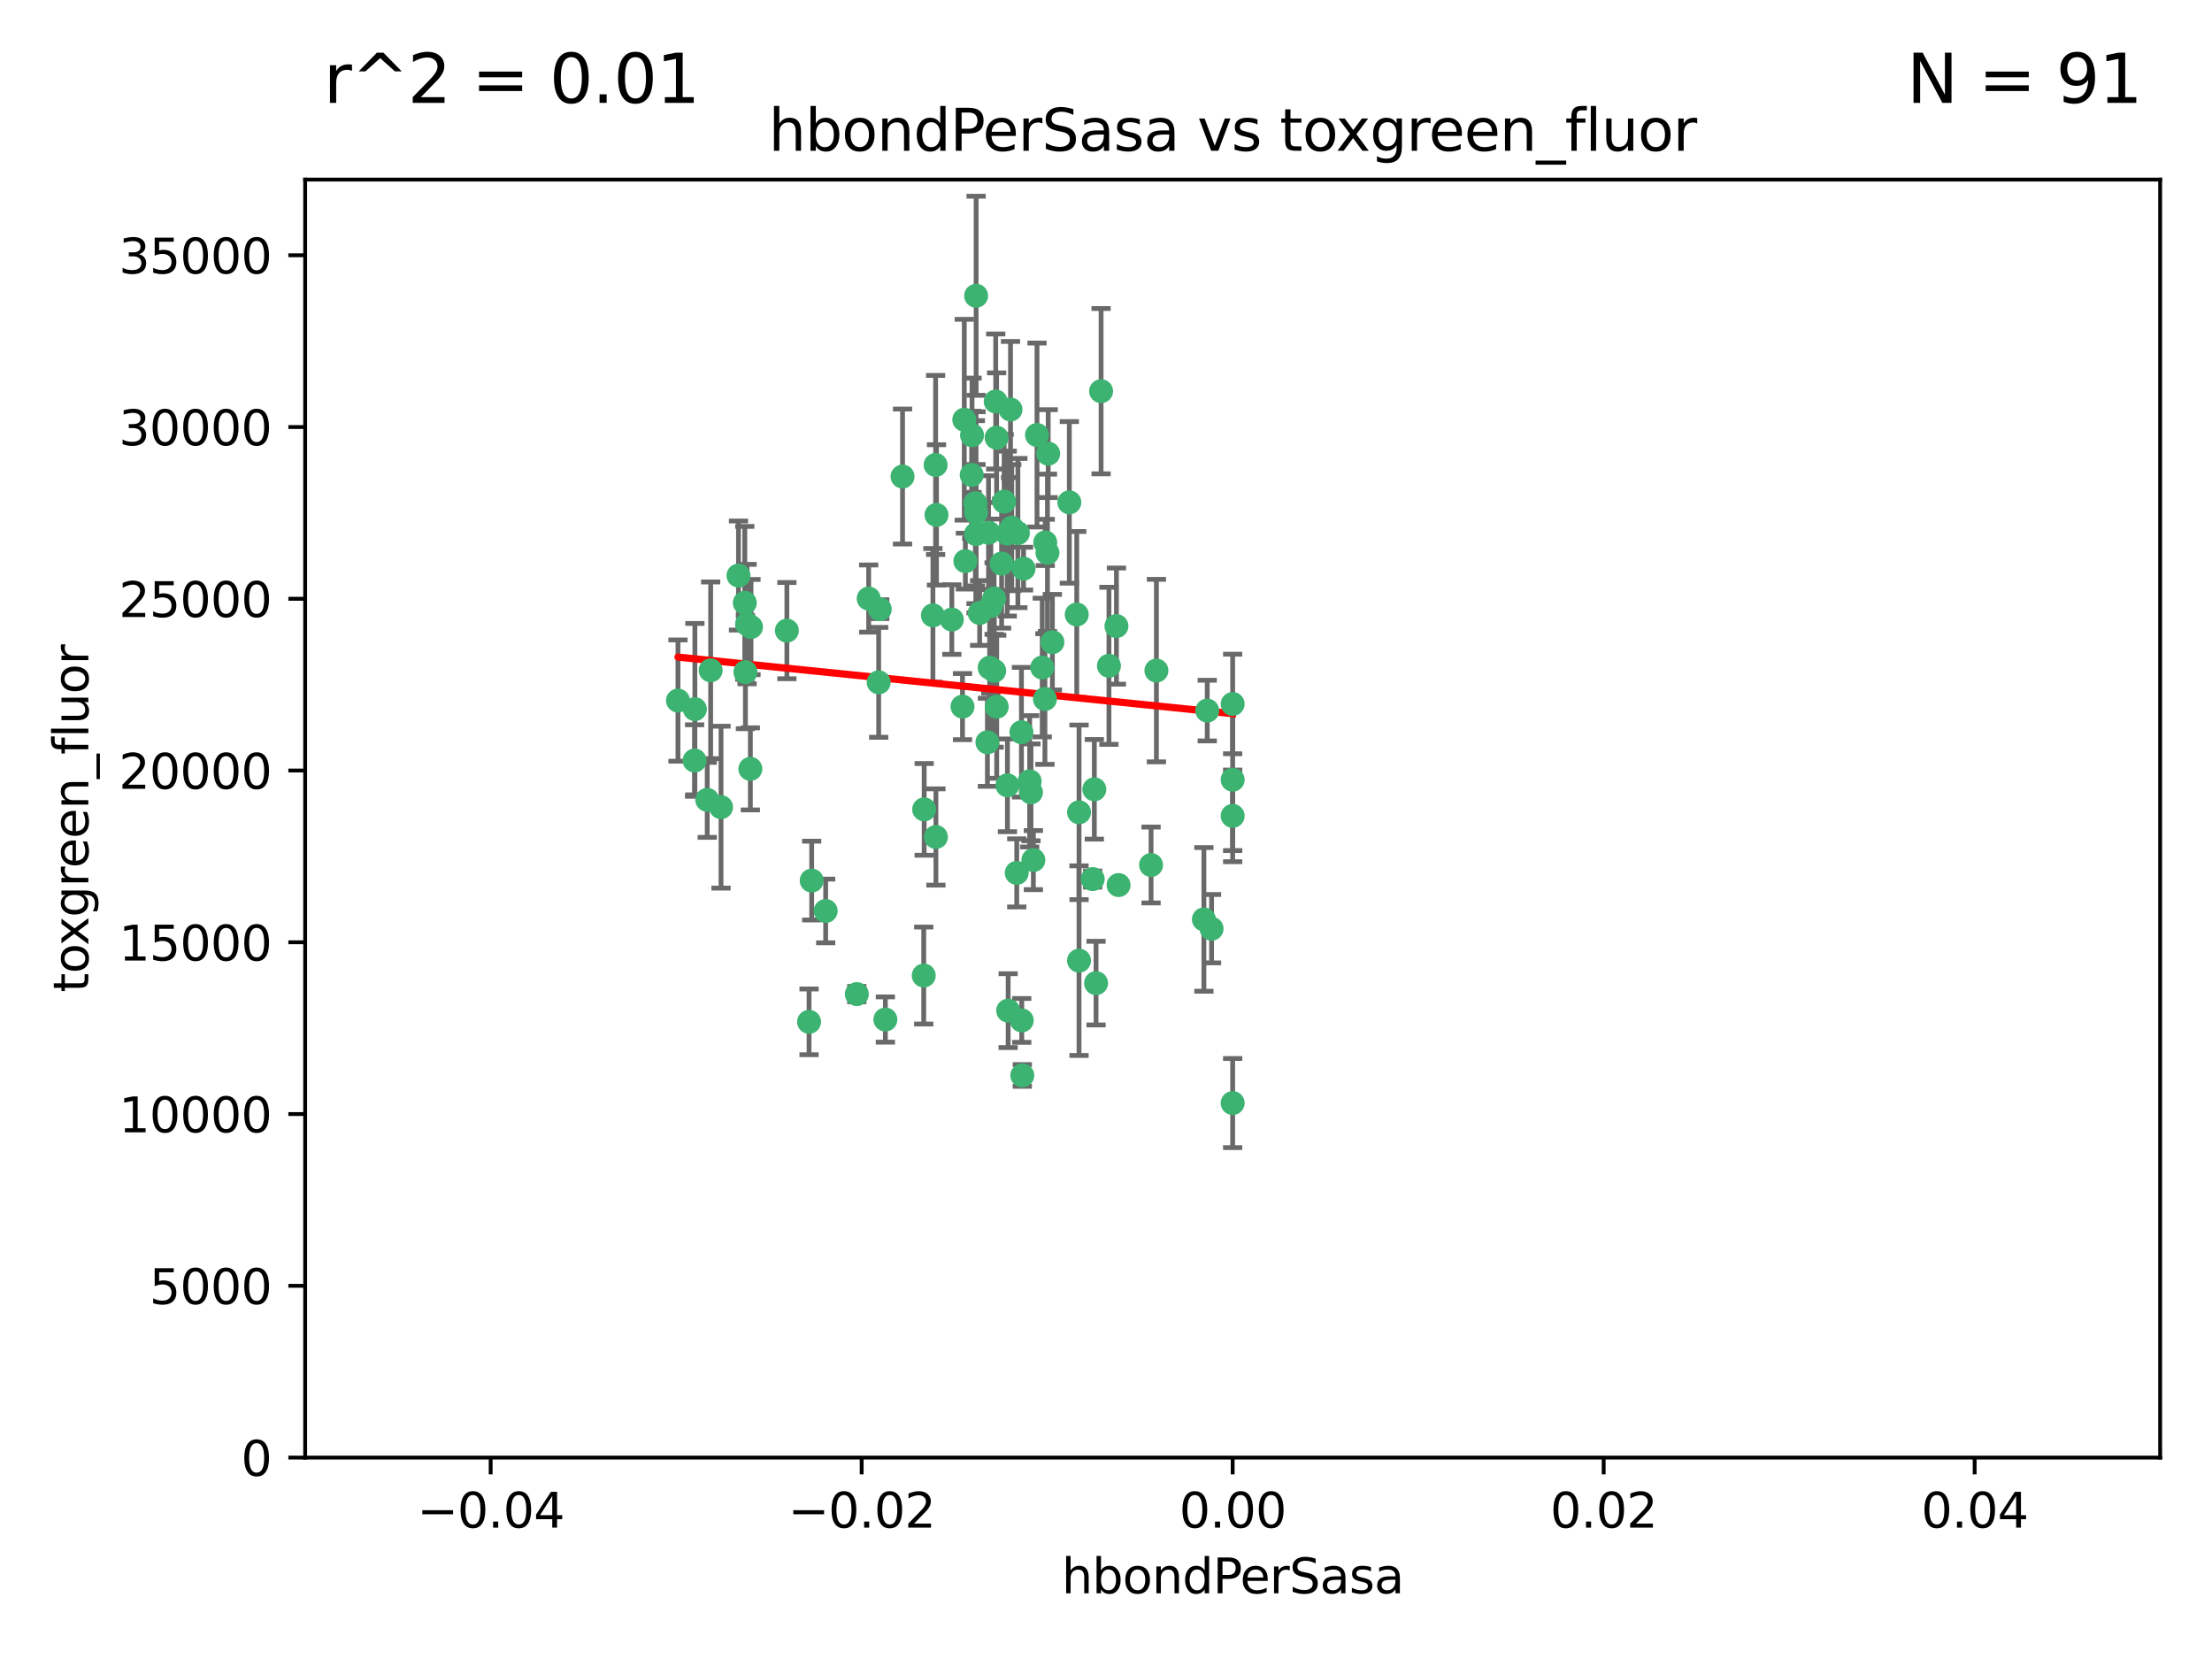 <?xml version="1.0" encoding="utf-8" standalone="no"?>
<!DOCTYPE svg PUBLIC "-//W3C//DTD SVG 1.1//EN"
  "http://www.w3.org/Graphics/SVG/1.1/DTD/svg11.dtd">
<svg xmlns:xlink="http://www.w3.org/1999/xlink" width="460.8pt" height="345.6pt" viewBox="0 0 460.8 345.6" xmlns="http://www.w3.org/2000/svg" version="1.1">
 <defs>
  <style type="text/css">*{stroke-linejoin: round; stroke-linecap: butt}</style>
 </defs>
 <g id="figure_1">
  <g id="patch_1">
   <path d="M 0 345.6 
L 460.8 345.6 
L 460.8 0 
L 0 0 
z
" style="fill: #ffffff"/>
  </g>
  <g id="axes_1">
   <g id="patch_2">
    <path d="M 63.571 303.64 
L 450 303.64 
L 450 37.411 
L 63.571 37.411 
z
" style="fill: #ffffff"/>
   </g>
   <g id="PathCollection_1">
    <defs>
     <path id="m93d55e47d2" d="M 0 1.118 
C 0.297 1.118 0.581 1 0.791 0.791 
C 1 0.581 1.118 0.297 1.118 0 
C 1.118 -0.297 1 -0.581 0.791 -0.791 
C 0.581 -1 0.297 -1.118 0 -1.118 
C -0.297 -1.118 -0.581 -1 -0.791 -0.791 
C -1 -0.581 -1.118 -0.297 -1.118 0 
C -1.118 0.297 -1 0.581 -0.791 0.791 
C -0.581 1 -0.297 1.118 0 1.118 
z
" style="stroke: #3cb371"/>
    </defs>
    <g clip-path="url(#p952dccfa60)">
     <use xlink:href="#m93d55e47d2" x="207.091" y="124.69" style="fill: #3cb371; stroke: #3cb371"/>
     <use xlink:href="#m93d55e47d2" x="216.026" y="90.623" style="fill: #3cb371; stroke: #3cb371"/>
     <use xlink:href="#m93d55e47d2" x="209.184" y="104.496" style="fill: #3cb371; stroke: #3cb371"/>
     <use xlink:href="#m93d55e47d2" x="212.786" y="152.536" style="fill: #3cb371; stroke: #3cb371"/>
     <use xlink:href="#m93d55e47d2" x="217.677" y="145.62" style="fill: #3cb371; stroke: #3cb371"/>
     <use xlink:href="#m93d55e47d2" x="194.905" y="96.857" style="fill: #3cb371; stroke: #3cb371"/>
     <use xlink:href="#m93d55e47d2" x="155.626" y="130.005" style="fill: #3cb371; stroke: #3cb371"/>
     <use xlink:href="#m93d55e47d2" x="206.411" y="126.253" style="fill: #3cb371; stroke: #3cb371"/>
     <use xlink:href="#m93d55e47d2" x="203.329" y="106.718" style="fill: #3cb371; stroke: #3cb371"/>
     <use xlink:href="#m93d55e47d2" x="217.743" y="112.994" style="fill: #3cb371; stroke: #3cb371"/>
     <use xlink:href="#m93d55e47d2" x="180.96" y="124.689" style="fill: #3cb371; stroke: #3cb371"/>
     <use xlink:href="#m93d55e47d2" x="188.017" y="99.267" style="fill: #3cb371; stroke: #3cb371"/>
     <use xlink:href="#m93d55e47d2" x="195.087" y="107.264" style="fill: #3cb371; stroke: #3cb371"/>
     <use xlink:href="#m93d55e47d2" x="218.359" y="94.5" style="fill: #3cb371; stroke: #3cb371"/>
     <use xlink:href="#m93d55e47d2" x="155.286" y="139.999" style="fill: #3cb371; stroke: #3cb371"/>
     <use xlink:href="#m93d55e47d2" x="207.613" y="91.178" style="fill: #3cb371; stroke: #3cb371"/>
     <use xlink:href="#m93d55e47d2" x="203.319" y="111.261" style="fill: #3cb371; stroke: #3cb371"/>
     <use xlink:href="#m93d55e47d2" x="210.508" y="85.309" style="fill: #3cb371; stroke: #3cb371"/>
     <use xlink:href="#m93d55e47d2" x="150.202" y="168.143" style="fill: #3cb371; stroke: #3cb371"/>
     <use xlink:href="#m93d55e47d2" x="156.315" y="160.173" style="fill: #3cb371; stroke: #3cb371"/>
     <use xlink:href="#m93d55e47d2" x="183.044" y="142.145" style="fill: #3cb371; stroke: #3cb371"/>
     <use xlink:href="#m93d55e47d2" x="148.044" y="139.64" style="fill: #3cb371; stroke: #3cb371"/>
     <use xlink:href="#m93d55e47d2" x="207.633" y="147.225" style="fill: #3cb371; stroke: #3cb371"/>
     <use xlink:href="#m93d55e47d2" x="208.652" y="117.402" style="fill: #3cb371; stroke: #3cb371"/>
     <use xlink:href="#m93d55e47d2" x="198.284" y="129.063" style="fill: #3cb371; stroke: #3cb371"/>
     <use xlink:href="#m93d55e47d2" x="209.828" y="111.157" style="fill: #3cb371; stroke: #3cb371"/>
     <use xlink:href="#m93d55e47d2" x="163.922" y="131.368" style="fill: #3cb371; stroke: #3cb371"/>
     <use xlink:href="#m93d55e47d2" x="224.305" y="128.013" style="fill: #3cb371; stroke: #3cb371"/>
     <use xlink:href="#m93d55e47d2" x="155.154" y="125.579" style="fill: #3cb371; stroke: #3cb371"/>
     <use xlink:href="#m93d55e47d2" x="153.844" y="119.895" style="fill: #3cb371; stroke: #3cb371"/>
     <use xlink:href="#m93d55e47d2" x="202.424" y="98.934" style="fill: #3cb371; stroke: #3cb371"/>
     <use xlink:href="#m93d55e47d2" x="200.88" y="87.434" style="fill: #3cb371; stroke: #3cb371"/>
     <use xlink:href="#m93d55e47d2" x="214.498" y="162.759" style="fill: #3cb371; stroke: #3cb371"/>
     <use xlink:href="#m93d55e47d2" x="205.928" y="110.968" style="fill: #3cb371; stroke: #3cb371"/>
     <use xlink:href="#m93d55e47d2" x="212.043" y="111.045" style="fill: #3cb371; stroke: #3cb371"/>
     <use xlink:href="#m93d55e47d2" x="222.763" y="104.651" style="fill: #3cb371; stroke: #3cb371"/>
     <use xlink:href="#m93d55e47d2" x="206.164" y="139.091" style="fill: #3cb371; stroke: #3cb371"/>
     <use xlink:href="#m93d55e47d2" x="211.807" y="181.839" style="fill: #3cb371; stroke: #3cb371"/>
     <use xlink:href="#m93d55e47d2" x="201.107" y="116.895" style="fill: #3cb371; stroke: #3cb371"/>
     <use xlink:href="#m93d55e47d2" x="204.083" y="127.696" style="fill: #3cb371; stroke: #3cb371"/>
     <use xlink:href="#m93d55e47d2" x="212.848" y="212.57" style="fill: #3cb371; stroke: #3cb371"/>
     <use xlink:href="#m93d55e47d2" x="203.19" y="104.837" style="fill: #3cb371; stroke: #3cb371"/>
     <use xlink:href="#m93d55e47d2" x="219.231" y="133.777" style="fill: #3cb371; stroke: #3cb371"/>
     <use xlink:href="#m93d55e47d2" x="210.768" y="109.922" style="fill: #3cb371; stroke: #3cb371"/>
     <use xlink:href="#m93d55e47d2" x="147.329" y="166.622" style="fill: #3cb371; stroke: #3cb371"/>
     <use xlink:href="#m93d55e47d2" x="203.344" y="61.614" style="fill: #3cb371; stroke: #3cb371"/>
     <use xlink:href="#m93d55e47d2" x="207.106" y="139.744" style="fill: #3cb371; stroke: #3cb371"/>
     <use xlink:href="#m93d55e47d2" x="213.226" y="118.457" style="fill: #3cb371; stroke: #3cb371"/>
     <use xlink:href="#m93d55e47d2" x="217.118" y="139.063" style="fill: #3cb371; stroke: #3cb371"/>
     <use xlink:href="#m93d55e47d2" x="207.427" y="83.639" style="fill: #3cb371; stroke: #3cb371"/>
     <use xlink:href="#m93d55e47d2" x="202.496" y="90.667" style="fill: #3cb371; stroke: #3cb371"/>
     <use xlink:href="#m93d55e47d2" x="209.868" y="163.599" style="fill: #3cb371; stroke: #3cb371"/>
     <use xlink:href="#m93d55e47d2" x="210.018" y="210.534" style="fill: #3cb371; stroke: #3cb371"/>
     <use xlink:href="#m93d55e47d2" x="184.442" y="212.385" style="fill: #3cb371; stroke: #3cb371"/>
     <use xlink:href="#m93d55e47d2" x="168.541" y="212.869" style="fill: #3cb371; stroke: #3cb371"/>
     <use xlink:href="#m93d55e47d2" x="144.756" y="147.727" style="fill: #3cb371; stroke: #3cb371"/>
     <use xlink:href="#m93d55e47d2" x="183.273" y="126.902" style="fill: #3cb371; stroke: #3cb371"/>
     <use xlink:href="#m93d55e47d2" x="205.698" y="154.63" style="fill: #3cb371; stroke: #3cb371"/>
     <use xlink:href="#m93d55e47d2" x="194.344" y="128.187" style="fill: #3cb371; stroke: #3cb371"/>
     <use xlink:href="#m93d55e47d2" x="229.376" y="81.492" style="fill: #3cb371; stroke: #3cb371"/>
     <use xlink:href="#m93d55e47d2" x="194.968" y="174.36" style="fill: #3cb371; stroke: #3cb371"/>
     <use xlink:href="#m93d55e47d2" x="144.699" y="158.432" style="fill: #3cb371; stroke: #3cb371"/>
     <use xlink:href="#m93d55e47d2" x="251.49" y="148.029" style="fill: #3cb371; stroke: #3cb371"/>
     <use xlink:href="#m93d55e47d2" x="141.236" y="145.94" style="fill: #3cb371; stroke: #3cb371"/>
     <use xlink:href="#m93d55e47d2" x="256.786" y="146.651" style="fill: #3cb371; stroke: #3cb371"/>
     <use xlink:href="#m93d55e47d2" x="172.003" y="189.768" style="fill: #3cb371; stroke: #3cb371"/>
     <use xlink:href="#m93d55e47d2" x="215.269" y="179.173" style="fill: #3cb371; stroke: #3cb371"/>
     <use xlink:href="#m93d55e47d2" x="228.328" y="204.805" style="fill: #3cb371; stroke: #3cb371"/>
     <use xlink:href="#m93d55e47d2" x="224.78" y="200.119" style="fill: #3cb371; stroke: #3cb371"/>
     <use xlink:href="#m93d55e47d2" x="169.091" y="183.443" style="fill: #3cb371; stroke: #3cb371"/>
     <use xlink:href="#m93d55e47d2" x="156.447" y="130.623" style="fill: #3cb371; stroke: #3cb371"/>
     <use xlink:href="#m93d55e47d2" x="200.508" y="147.201" style="fill: #3cb371; stroke: #3cb371"/>
     <use xlink:href="#m93d55e47d2" x="214.771" y="165.057" style="fill: #3cb371; stroke: #3cb371"/>
     <use xlink:href="#m93d55e47d2" x="224.785" y="169.223" style="fill: #3cb371; stroke: #3cb371"/>
     <use xlink:href="#m93d55e47d2" x="178.492" y="207.089" style="fill: #3cb371; stroke: #3cb371"/>
     <use xlink:href="#m93d55e47d2" x="212.966" y="224.032" style="fill: #3cb371; stroke: #3cb371"/>
     <use xlink:href="#m93d55e47d2" x="192.434" y="203.222" style="fill: #3cb371; stroke: #3cb371"/>
     <use xlink:href="#m93d55e47d2" x="227.97" y="164.427" style="fill: #3cb371; stroke: #3cb371"/>
     <use xlink:href="#m93d55e47d2" x="250.795" y="191.526" style="fill: #3cb371; stroke: #3cb371"/>
     <use xlink:href="#m93d55e47d2" x="252.392" y="193.465" style="fill: #3cb371; stroke: #3cb371"/>
     <use xlink:href="#m93d55e47d2" x="233.017" y="184.376" style="fill: #3cb371; stroke: #3cb371"/>
     <use xlink:href="#m93d55e47d2" x="240.902" y="139.694" style="fill: #3cb371; stroke: #3cb371"/>
     <use xlink:href="#m93d55e47d2" x="256.786" y="229.784" style="fill: #3cb371; stroke: #3cb371"/>
     <use xlink:href="#m93d55e47d2" x="192.522" y="168.609" style="fill: #3cb371; stroke: #3cb371"/>
     <use xlink:href="#m93d55e47d2" x="227.629" y="183.129" style="fill: #3cb371; stroke: #3cb371"/>
     <use xlink:href="#m93d55e47d2" x="232.575" y="130.423" style="fill: #3cb371; stroke: #3cb371"/>
     <use xlink:href="#m93d55e47d2" x="256.786" y="162.431" style="fill: #3cb371; stroke: #3cb371"/>
     <use xlink:href="#m93d55e47d2" x="218.205" y="115.163" style="fill: #3cb371; stroke: #3cb371"/>
     <use xlink:href="#m93d55e47d2" x="231.015" y="138.702" style="fill: #3cb371; stroke: #3cb371"/>
     <use xlink:href="#m93d55e47d2" x="239.788" y="180.193" style="fill: #3cb371; stroke: #3cb371"/>
     <use xlink:href="#m93d55e47d2" x="256.786" y="169.96" style="fill: #3cb371; stroke: #3cb371"/>
    </g>
   </g>
   <g id="matplotlib.axis_1">
    <g id="xtick_1">
     <g id="line2d_1">
      <defs>
       <path id="m0f922ef916" d="M 0 0 
L 0 3.5 
" style="stroke: #000000; stroke-width: 0.8"/>
      </defs>
      <g>
       <use xlink:href="#m0f922ef916" x="102.214" y="303.64" style="stroke: #000000; stroke-width: 0.8"/>
      </g>
     </g>
     <g id="text_1">
      <!-- −0.04 -->
      <g transform="translate(86.891 318.238)scale(0.1 -0.1)">
       <defs>
        <path id="DejaVuSans-2212" d="M 678 2272 
L 4684 2272 
L 4684 1741 
L 678 1741 
L 678 2272 
z
" transform="scale(0.016)"/>
        <path id="DejaVuSans-30" d="M 2034 4250 
Q 1547 4250 1301 3770 
Q 1056 3291 1056 2328 
Q 1056 1369 1301 889 
Q 1547 409 2034 409 
Q 2525 409 2770 889 
Q 3016 1369 3016 2328 
Q 3016 3291 2770 3770 
Q 2525 4250 2034 4250 
z
M 2034 4750 
Q 2819 4750 3233 4129 
Q 3647 3509 3647 2328 
Q 3647 1150 3233 529 
Q 2819 -91 2034 -91 
Q 1250 -91 836 529 
Q 422 1150 422 2328 
Q 422 3509 836 4129 
Q 1250 4750 2034 4750 
z
" transform="scale(0.016)"/>
        <path id="DejaVuSans-2e" d="M 684 794 
L 1344 794 
L 1344 0 
L 684 0 
L 684 794 
z
" transform="scale(0.016)"/>
        <path id="DejaVuSans-34" d="M 2419 4116 
L 825 1625 
L 2419 1625 
L 2419 4116 
z
M 2253 4666 
L 3047 4666 
L 3047 1625 
L 3713 1625 
L 3713 1100 
L 3047 1100 
L 3047 0 
L 2419 0 
L 2419 1100 
L 313 1100 
L 313 1709 
L 2253 4666 
z
" transform="scale(0.016)"/>
       </defs>
       <use xlink:href="#DejaVuSans-2212"/>
       <use xlink:href="#DejaVuSans-30" x="83.789"/>
       <use xlink:href="#DejaVuSans-2e" x="147.412"/>
       <use xlink:href="#DejaVuSans-30" x="179.199"/>
       <use xlink:href="#DejaVuSans-34" x="242.822"/>
      </g>
     </g>
    </g>
    <g id="xtick_2">
     <g id="line2d_2">
      <g>
       <use xlink:href="#m0f922ef916" x="179.5" y="303.64" style="stroke: #000000; stroke-width: 0.8"/>
      </g>
     </g>
     <g id="text_2">
      <!-- −0.02 -->
      <g transform="translate(164.177 318.238)scale(0.1 -0.1)">
       <defs>
        <path id="DejaVuSans-32" d="M 1228 531 
L 3431 531 
L 3431 0 
L 469 0 
L 469 531 
Q 828 903 1448 1529 
Q 2069 2156 2228 2338 
Q 2531 2678 2651 2914 
Q 2772 3150 2772 3378 
Q 2772 3750 2511 3984 
Q 2250 4219 1831 4219 
Q 1534 4219 1204 4116 
Q 875 4013 500 3803 
L 500 4441 
Q 881 4594 1212 4672 
Q 1544 4750 1819 4750 
Q 2544 4750 2975 4387 
Q 3406 4025 3406 3419 
Q 3406 3131 3298 2873 
Q 3191 2616 2906 2266 
Q 2828 2175 2409 1742 
Q 1991 1309 1228 531 
z
" transform="scale(0.016)"/>
       </defs>
       <use xlink:href="#DejaVuSans-2212"/>
       <use xlink:href="#DejaVuSans-30" x="83.789"/>
       <use xlink:href="#DejaVuSans-2e" x="147.412"/>
       <use xlink:href="#DejaVuSans-30" x="179.199"/>
       <use xlink:href="#DejaVuSans-32" x="242.822"/>
      </g>
     </g>
    </g>
    <g id="xtick_3">
     <g id="line2d_3">
      <g>
       <use xlink:href="#m0f922ef916" x="256.786" y="303.64" style="stroke: #000000; stroke-width: 0.8"/>
      </g>
     </g>
     <g id="text_3">
      <!-- 0.00 -->
      <g transform="translate(245.653 318.238)scale(0.1 -0.1)">
       <use xlink:href="#DejaVuSans-30"/>
       <use xlink:href="#DejaVuSans-2e" x="63.623"/>
       <use xlink:href="#DejaVuSans-30" x="95.41"/>
       <use xlink:href="#DejaVuSans-30" x="159.033"/>
      </g>
     </g>
    </g>
    <g id="xtick_4">
     <g id="line2d_4">
      <g>
       <use xlink:href="#m0f922ef916" x="334.071" y="303.64" style="stroke: #000000; stroke-width: 0.8"/>
      </g>
     </g>
     <g id="text_4">
      <!-- 0.02 -->
      <g transform="translate(322.939 318.238)scale(0.1 -0.1)">
       <use xlink:href="#DejaVuSans-30"/>
       <use xlink:href="#DejaVuSans-2e" x="63.623"/>
       <use xlink:href="#DejaVuSans-30" x="95.41"/>
       <use xlink:href="#DejaVuSans-32" x="159.033"/>
      </g>
     </g>
    </g>
    <g id="xtick_5">
     <g id="line2d_5">
      <g>
       <use xlink:href="#m0f922ef916" x="411.357" y="303.64" style="stroke: #000000; stroke-width: 0.8"/>
      </g>
     </g>
     <g id="text_5">
      <!-- 0.04 -->
      <g transform="translate(400.224 318.238)scale(0.1 -0.1)">
       <use xlink:href="#DejaVuSans-30"/>
       <use xlink:href="#DejaVuSans-2e" x="63.623"/>
       <use xlink:href="#DejaVuSans-30" x="95.41"/>
       <use xlink:href="#DejaVuSans-34" x="159.033"/>
      </g>
     </g>
    </g>
    <g id="text_6">
     <!-- hbondPerSasa -->
     <g transform="translate(221.168 331.917)scale(0.1 -0.1)">
      <defs>
       <path id="DejaVuSans-68" d="M 3513 2113 
L 3513 0 
L 2938 0 
L 2938 2094 
Q 2938 2591 2744 2837 
Q 2550 3084 2163 3084 
Q 1697 3084 1428 2787 
Q 1159 2491 1159 1978 
L 1159 0 
L 581 0 
L 581 4863 
L 1159 4863 
L 1159 2956 
Q 1366 3272 1645 3428 
Q 1925 3584 2291 3584 
Q 2894 3584 3203 3211 
Q 3513 2838 3513 2113 
z
" transform="scale(0.016)"/>
       <path id="DejaVuSans-62" d="M 3116 1747 
Q 3116 2381 2855 2742 
Q 2594 3103 2138 3103 
Q 1681 3103 1420 2742 
Q 1159 2381 1159 1747 
Q 1159 1113 1420 752 
Q 1681 391 2138 391 
Q 2594 391 2855 752 
Q 3116 1113 3116 1747 
z
M 1159 2969 
Q 1341 3281 1617 3432 
Q 1894 3584 2278 3584 
Q 2916 3584 3314 3078 
Q 3713 2572 3713 1747 
Q 3713 922 3314 415 
Q 2916 -91 2278 -91 
Q 1894 -91 1617 61 
Q 1341 213 1159 525 
L 1159 0 
L 581 0 
L 581 4863 
L 1159 4863 
L 1159 2969 
z
" transform="scale(0.016)"/>
       <path id="DejaVuSans-6f" d="M 1959 3097 
Q 1497 3097 1228 2736 
Q 959 2375 959 1747 
Q 959 1119 1226 758 
Q 1494 397 1959 397 
Q 2419 397 2687 759 
Q 2956 1122 2956 1747 
Q 2956 2369 2687 2733 
Q 2419 3097 1959 3097 
z
M 1959 3584 
Q 2709 3584 3137 3096 
Q 3566 2609 3566 1747 
Q 3566 888 3137 398 
Q 2709 -91 1959 -91 
Q 1206 -91 779 398 
Q 353 888 353 1747 
Q 353 2609 779 3096 
Q 1206 3584 1959 3584 
z
" transform="scale(0.016)"/>
       <path id="DejaVuSans-6e" d="M 3513 2113 
L 3513 0 
L 2938 0 
L 2938 2094 
Q 2938 2591 2744 2837 
Q 2550 3084 2163 3084 
Q 1697 3084 1428 2787 
Q 1159 2491 1159 1978 
L 1159 0 
L 581 0 
L 581 3500 
L 1159 3500 
L 1159 2956 
Q 1366 3272 1645 3428 
Q 1925 3584 2291 3584 
Q 2894 3584 3203 3211 
Q 3513 2838 3513 2113 
z
" transform="scale(0.016)"/>
       <path id="DejaVuSans-64" d="M 2906 2969 
L 2906 4863 
L 3481 4863 
L 3481 0 
L 2906 0 
L 2906 525 
Q 2725 213 2448 61 
Q 2172 -91 1784 -91 
Q 1150 -91 751 415 
Q 353 922 353 1747 
Q 353 2572 751 3078 
Q 1150 3584 1784 3584 
Q 2172 3584 2448 3432 
Q 2725 3281 2906 2969 
z
M 947 1747 
Q 947 1113 1208 752 
Q 1469 391 1925 391 
Q 2381 391 2643 752 
Q 2906 1113 2906 1747 
Q 2906 2381 2643 2742 
Q 2381 3103 1925 3103 
Q 1469 3103 1208 2742 
Q 947 2381 947 1747 
z
" transform="scale(0.016)"/>
       <path id="DejaVuSans-50" d="M 1259 4147 
L 1259 2394 
L 2053 2394 
Q 2494 2394 2734 2622 
Q 2975 2850 2975 3272 
Q 2975 3691 2734 3919 
Q 2494 4147 2053 4147 
L 1259 4147 
z
M 628 4666 
L 2053 4666 
Q 2838 4666 3239 4311 
Q 3641 3956 3641 3272 
Q 3641 2581 3239 2228 
Q 2838 1875 2053 1875 
L 1259 1875 
L 1259 0 
L 628 0 
L 628 4666 
z
" transform="scale(0.016)"/>
       <path id="DejaVuSans-65" d="M 3597 1894 
L 3597 1613 
L 953 1613 
Q 991 1019 1311 708 
Q 1631 397 2203 397 
Q 2534 397 2845 478 
Q 3156 559 3463 722 
L 3463 178 
Q 3153 47 2828 -22 
Q 2503 -91 2169 -91 
Q 1331 -91 842 396 
Q 353 884 353 1716 
Q 353 2575 817 3079 
Q 1281 3584 2069 3584 
Q 2775 3584 3186 3129 
Q 3597 2675 3597 1894 
z
M 3022 2063 
Q 3016 2534 2758 2815 
Q 2500 3097 2075 3097 
Q 1594 3097 1305 2825 
Q 1016 2553 972 2059 
L 3022 2063 
z
" transform="scale(0.016)"/>
       <path id="DejaVuSans-72" d="M 2631 2963 
Q 2534 3019 2420 3045 
Q 2306 3072 2169 3072 
Q 1681 3072 1420 2755 
Q 1159 2438 1159 1844 
L 1159 0 
L 581 0 
L 581 3500 
L 1159 3500 
L 1159 2956 
Q 1341 3275 1631 3429 
Q 1922 3584 2338 3584 
Q 2397 3584 2469 3576 
Q 2541 3569 2628 3553 
L 2631 2963 
z
" transform="scale(0.016)"/>
       <path id="DejaVuSans-53" d="M 3425 4513 
L 3425 3897 
Q 3066 4069 2747 4153 
Q 2428 4238 2131 4238 
Q 1616 4238 1336 4038 
Q 1056 3838 1056 3469 
Q 1056 3159 1242 3001 
Q 1428 2844 1947 2747 
L 2328 2669 
Q 3034 2534 3370 2195 
Q 3706 1856 3706 1288 
Q 3706 609 3251 259 
Q 2797 -91 1919 -91 
Q 1588 -91 1214 -16 
Q 841 59 441 206 
L 441 856 
Q 825 641 1194 531 
Q 1563 422 1919 422 
Q 2459 422 2753 634 
Q 3047 847 3047 1241 
Q 3047 1584 2836 1778 
Q 2625 1972 2144 2069 
L 1759 2144 
Q 1053 2284 737 2584 
Q 422 2884 422 3419 
Q 422 4038 858 4394 
Q 1294 4750 2059 4750 
Q 2388 4750 2728 4690 
Q 3069 4631 3425 4513 
z
" transform="scale(0.016)"/>
       <path id="DejaVuSans-61" d="M 2194 1759 
Q 1497 1759 1228 1600 
Q 959 1441 959 1056 
Q 959 750 1161 570 
Q 1363 391 1709 391 
Q 2188 391 2477 730 
Q 2766 1069 2766 1631 
L 2766 1759 
L 2194 1759 
z
M 3341 1997 
L 3341 0 
L 2766 0 
L 2766 531 
Q 2569 213 2275 61 
Q 1981 -91 1556 -91 
Q 1019 -91 701 211 
Q 384 513 384 1019 
Q 384 1609 779 1909 
Q 1175 2209 1959 2209 
L 2766 2209 
L 2766 2266 
Q 2766 2663 2505 2880 
Q 2244 3097 1772 3097 
Q 1472 3097 1187 3025 
Q 903 2953 641 2809 
L 641 3341 
Q 956 3463 1253 3523 
Q 1550 3584 1831 3584 
Q 2591 3584 2966 3190 
Q 3341 2797 3341 1997 
z
" transform="scale(0.016)"/>
       <path id="DejaVuSans-73" d="M 2834 3397 
L 2834 2853 
Q 2591 2978 2328 3040 
Q 2066 3103 1784 3103 
Q 1356 3103 1142 2972 
Q 928 2841 928 2578 
Q 928 2378 1081 2264 
Q 1234 2150 1697 2047 
L 1894 2003 
Q 2506 1872 2764 1633 
Q 3022 1394 3022 966 
Q 3022 478 2636 193 
Q 2250 -91 1575 -91 
Q 1294 -91 989 -36 
Q 684 19 347 128 
L 347 722 
Q 666 556 975 473 
Q 1284 391 1588 391 
Q 1994 391 2212 530 
Q 2431 669 2431 922 
Q 2431 1156 2273 1281 
Q 2116 1406 1581 1522 
L 1381 1569 
Q 847 1681 609 1914 
Q 372 2147 372 2553 
Q 372 3047 722 3315 
Q 1072 3584 1716 3584 
Q 2034 3584 2315 3537 
Q 2597 3491 2834 3397 
z
" transform="scale(0.016)"/>
      </defs>
      <use xlink:href="#DejaVuSans-68"/>
      <use xlink:href="#DejaVuSans-62" x="63.379"/>
      <use xlink:href="#DejaVuSans-6f" x="126.855"/>
      <use xlink:href="#DejaVuSans-6e" x="188.037"/>
      <use xlink:href="#DejaVuSans-64" x="251.416"/>
      <use xlink:href="#DejaVuSans-50" x="314.893"/>
      <use xlink:href="#DejaVuSans-65" x="371.57"/>
      <use xlink:href="#DejaVuSans-72" x="433.094"/>
      <use xlink:href="#DejaVuSans-53" x="474.207"/>
      <use xlink:href="#DejaVuSans-61" x="537.684"/>
      <use xlink:href="#DejaVuSans-73" x="598.963"/>
      <use xlink:href="#DejaVuSans-61" x="651.062"/>
     </g>
    </g>
   </g>
   <g id="matplotlib.axis_2">
    <g id="ytick_1">
     <g id="line2d_6">
      <defs>
       <path id="mc8344aa378" d="M 0 0 
L -3.5 0 
" style="stroke: #000000; stroke-width: 0.8"/>
      </defs>
      <g>
       <use xlink:href="#mc8344aa378" x="63.571" y="303.64" style="stroke: #000000; stroke-width: 0.8"/>
      </g>
     </g>
     <g id="text_7">
      <!-- 0 -->
      <g transform="translate(50.209 307.439)scale(0.1 -0.1)">
       <use xlink:href="#DejaVuSans-30"/>
      </g>
     </g>
    </g>
    <g id="ytick_2">
     <g id="line2d_7">
      <g>
       <use xlink:href="#mc8344aa378" x="63.571" y="267.859" style="stroke: #000000; stroke-width: 0.8"/>
      </g>
     </g>
     <g id="text_8">
      <!-- 5000 -->
      <g transform="translate(31.121 271.658)scale(0.1 -0.1)">
       <defs>
        <path id="DejaVuSans-35" d="M 691 4666 
L 3169 4666 
L 3169 4134 
L 1269 4134 
L 1269 2991 
Q 1406 3038 1543 3061 
Q 1681 3084 1819 3084 
Q 2600 3084 3056 2656 
Q 3513 2228 3513 1497 
Q 3513 744 3044 326 
Q 2575 -91 1722 -91 
Q 1428 -91 1123 -41 
Q 819 9 494 109 
L 494 744 
Q 775 591 1075 516 
Q 1375 441 1709 441 
Q 2250 441 2565 725 
Q 2881 1009 2881 1497 
Q 2881 1984 2565 2268 
Q 2250 2553 1709 2553 
Q 1456 2553 1204 2497 
Q 953 2441 691 2322 
L 691 4666 
z
" transform="scale(0.016)"/>
       </defs>
       <use xlink:href="#DejaVuSans-35"/>
       <use xlink:href="#DejaVuSans-30" x="63.623"/>
       <use xlink:href="#DejaVuSans-30" x="127.246"/>
       <use xlink:href="#DejaVuSans-30" x="190.869"/>
      </g>
     </g>
    </g>
    <g id="ytick_3">
     <g id="line2d_8">
      <g>
       <use xlink:href="#mc8344aa378" x="63.571" y="232.078" style="stroke: #000000; stroke-width: 0.8"/>
      </g>
     </g>
     <g id="text_9">
      <!-- 10000 -->
      <g transform="translate(24.759 235.878)scale(0.1 -0.1)">
       <defs>
        <path id="DejaVuSans-31" d="M 794 531 
L 1825 531 
L 1825 4091 
L 703 3866 
L 703 4441 
L 1819 4666 
L 2450 4666 
L 2450 531 
L 3481 531 
L 3481 0 
L 794 0 
L 794 531 
z
" transform="scale(0.016)"/>
       </defs>
       <use xlink:href="#DejaVuSans-31"/>
       <use xlink:href="#DejaVuSans-30" x="63.623"/>
       <use xlink:href="#DejaVuSans-30" x="127.246"/>
       <use xlink:href="#DejaVuSans-30" x="190.869"/>
       <use xlink:href="#DejaVuSans-30" x="254.492"/>
      </g>
     </g>
    </g>
    <g id="ytick_4">
     <g id="line2d_9">
      <g>
       <use xlink:href="#mc8344aa378" x="63.571" y="196.298" style="stroke: #000000; stroke-width: 0.8"/>
      </g>
     </g>
     <g id="text_10">
      <!-- 15000 -->
      <g transform="translate(24.759 200.097)scale(0.1 -0.1)">
       <use xlink:href="#DejaVuSans-31"/>
       <use xlink:href="#DejaVuSans-35" x="63.623"/>
       <use xlink:href="#DejaVuSans-30" x="127.246"/>
       <use xlink:href="#DejaVuSans-30" x="190.869"/>
       <use xlink:href="#DejaVuSans-30" x="254.492"/>
      </g>
     </g>
    </g>
    <g id="ytick_5">
     <g id="line2d_10">
      <g>
       <use xlink:href="#mc8344aa378" x="63.571" y="160.517" style="stroke: #000000; stroke-width: 0.8"/>
      </g>
     </g>
     <g id="text_11">
      <!-- 20000 -->
      <g transform="translate(24.759 164.316)scale(0.1 -0.1)">
       <use xlink:href="#DejaVuSans-32"/>
       <use xlink:href="#DejaVuSans-30" x="63.623"/>
       <use xlink:href="#DejaVuSans-30" x="127.246"/>
       <use xlink:href="#DejaVuSans-30" x="190.869"/>
       <use xlink:href="#DejaVuSans-30" x="254.492"/>
      </g>
     </g>
    </g>
    <g id="ytick_6">
     <g id="line2d_11">
      <g>
       <use xlink:href="#mc8344aa378" x="63.571" y="124.736" style="stroke: #000000; stroke-width: 0.8"/>
      </g>
     </g>
     <g id="text_12">
      <!-- 25000 -->
      <g transform="translate(24.759 128.535)scale(0.1 -0.1)">
       <use xlink:href="#DejaVuSans-32"/>
       <use xlink:href="#DejaVuSans-35" x="63.623"/>
       <use xlink:href="#DejaVuSans-30" x="127.246"/>
       <use xlink:href="#DejaVuSans-30" x="190.869"/>
       <use xlink:href="#DejaVuSans-30" x="254.492"/>
      </g>
     </g>
    </g>
    <g id="ytick_7">
     <g id="line2d_12">
      <g>
       <use xlink:href="#mc8344aa378" x="63.571" y="88.955" style="stroke: #000000; stroke-width: 0.8"/>
      </g>
     </g>
     <g id="text_13">
      <!-- 30000 -->
      <g transform="translate(24.759 92.754)scale(0.1 -0.1)">
       <defs>
        <path id="DejaVuSans-33" d="M 2597 2516 
Q 3050 2419 3304 2112 
Q 3559 1806 3559 1356 
Q 3559 666 3084 287 
Q 2609 -91 1734 -91 
Q 1441 -91 1130 -33 
Q 819 25 488 141 
L 488 750 
Q 750 597 1062 519 
Q 1375 441 1716 441 
Q 2309 441 2620 675 
Q 2931 909 2931 1356 
Q 2931 1769 2642 2001 
Q 2353 2234 1838 2234 
L 1294 2234 
L 1294 2753 
L 1863 2753 
Q 2328 2753 2575 2939 
Q 2822 3125 2822 3475 
Q 2822 3834 2567 4026 
Q 2313 4219 1838 4219 
Q 1578 4219 1281 4162 
Q 984 4106 628 3988 
L 628 4550 
Q 988 4650 1302 4700 
Q 1616 4750 1894 4750 
Q 2613 4750 3031 4423 
Q 3450 4097 3450 3541 
Q 3450 3153 3228 2886 
Q 3006 2619 2597 2516 
z
" transform="scale(0.016)"/>
       </defs>
       <use xlink:href="#DejaVuSans-33"/>
       <use xlink:href="#DejaVuSans-30" x="63.623"/>
       <use xlink:href="#DejaVuSans-30" x="127.246"/>
       <use xlink:href="#DejaVuSans-30" x="190.869"/>
       <use xlink:href="#DejaVuSans-30" x="254.492"/>
      </g>
     </g>
    </g>
    <g id="ytick_8">
     <g id="line2d_13">
      <g>
       <use xlink:href="#mc8344aa378" x="63.571" y="53.174" style="stroke: #000000; stroke-width: 0.8"/>
      </g>
     </g>
     <g id="text_14">
      <!-- 35000 -->
      <g transform="translate(24.759 56.974)scale(0.1 -0.1)">
       <use xlink:href="#DejaVuSans-33"/>
       <use xlink:href="#DejaVuSans-35" x="63.623"/>
       <use xlink:href="#DejaVuSans-30" x="127.246"/>
       <use xlink:href="#DejaVuSans-30" x="190.869"/>
       <use xlink:href="#DejaVuSans-30" x="254.492"/>
      </g>
     </g>
    </g>
    <g id="text_15">
     <!-- toxgreen_fluor -->
     <g transform="translate(18.401 206.72)rotate(-90)scale(0.1 -0.1)">
      <defs>
       <path id="DejaVuSans-74" d="M 1172 4494 
L 1172 3500 
L 2356 3500 
L 2356 3053 
L 1172 3053 
L 1172 1153 
Q 1172 725 1289 603 
Q 1406 481 1766 481 
L 2356 481 
L 2356 0 
L 1766 0 
Q 1100 0 847 248 
Q 594 497 594 1153 
L 594 3053 
L 172 3053 
L 172 3500 
L 594 3500 
L 594 4494 
L 1172 4494 
z
" transform="scale(0.016)"/>
       <path id="DejaVuSans-78" d="M 3513 3500 
L 2247 1797 
L 3578 0 
L 2900 0 
L 1881 1375 
L 863 0 
L 184 0 
L 1544 1831 
L 300 3500 
L 978 3500 
L 1906 2253 
L 2834 3500 
L 3513 3500 
z
" transform="scale(0.016)"/>
       <path id="DejaVuSans-67" d="M 2906 1791 
Q 2906 2416 2648 2759 
Q 2391 3103 1925 3103 
Q 1463 3103 1205 2759 
Q 947 2416 947 1791 
Q 947 1169 1205 825 
Q 1463 481 1925 481 
Q 2391 481 2648 825 
Q 2906 1169 2906 1791 
z
M 3481 434 
Q 3481 -459 3084 -895 
Q 2688 -1331 1869 -1331 
Q 1566 -1331 1297 -1286 
Q 1028 -1241 775 -1147 
L 775 -588 
Q 1028 -725 1275 -790 
Q 1522 -856 1778 -856 
Q 2344 -856 2625 -561 
Q 2906 -266 2906 331 
L 2906 616 
Q 2728 306 2450 153 
Q 2172 0 1784 0 
Q 1141 0 747 490 
Q 353 981 353 1791 
Q 353 2603 747 3093 
Q 1141 3584 1784 3584 
Q 2172 3584 2450 3431 
Q 2728 3278 2906 2969 
L 2906 3500 
L 3481 3500 
L 3481 434 
z
" transform="scale(0.016)"/>
       <path id="DejaVuSans-5f" d="M 3263 -1063 
L 3263 -1509 
L -63 -1509 
L -63 -1063 
L 3263 -1063 
z
" transform="scale(0.016)"/>
       <path id="DejaVuSans-66" d="M 2375 4863 
L 2375 4384 
L 1825 4384 
Q 1516 4384 1395 4259 
Q 1275 4134 1275 3809 
L 1275 3500 
L 2222 3500 
L 2222 3053 
L 1275 3053 
L 1275 0 
L 697 0 
L 697 3053 
L 147 3053 
L 147 3500 
L 697 3500 
L 697 3744 
Q 697 4328 969 4595 
Q 1241 4863 1831 4863 
L 2375 4863 
z
" transform="scale(0.016)"/>
       <path id="DejaVuSans-6c" d="M 603 4863 
L 1178 4863 
L 1178 0 
L 603 0 
L 603 4863 
z
" transform="scale(0.016)"/>
       <path id="DejaVuSans-75" d="M 544 1381 
L 544 3500 
L 1119 3500 
L 1119 1403 
Q 1119 906 1312 657 
Q 1506 409 1894 409 
Q 2359 409 2629 706 
Q 2900 1003 2900 1516 
L 2900 3500 
L 3475 3500 
L 3475 0 
L 2900 0 
L 2900 538 
Q 2691 219 2414 64 
Q 2138 -91 1772 -91 
Q 1169 -91 856 284 
Q 544 659 544 1381 
z
M 1991 3584 
L 1991 3584 
z
" transform="scale(0.016)"/>
      </defs>
      <use xlink:href="#DejaVuSans-74"/>
      <use xlink:href="#DejaVuSans-6f" x="39.209"/>
      <use xlink:href="#DejaVuSans-78" x="97.266"/>
      <use xlink:href="#DejaVuSans-67" x="156.445"/>
      <use xlink:href="#DejaVuSans-72" x="219.922"/>
      <use xlink:href="#DejaVuSans-65" x="258.785"/>
      <use xlink:href="#DejaVuSans-65" x="320.309"/>
      <use xlink:href="#DejaVuSans-6e" x="381.832"/>
      <use xlink:href="#DejaVuSans-5f" x="445.211"/>
      <use xlink:href="#DejaVuSans-66" x="495.211"/>
      <use xlink:href="#DejaVuSans-6c" x="530.416"/>
      <use xlink:href="#DejaVuSans-75" x="558.199"/>
      <use xlink:href="#DejaVuSans-6f" x="621.578"/>
      <use xlink:href="#DejaVuSans-72" x="682.76"/>
     </g>
    </g>
   </g>
   <g id="LineCollection_1">
    <path d="M 207.091 132.143 
L 207.091 117.237 
" clip-path="url(#p952dccfa60)" style="fill: none; stroke: #696969"/>
    <path d="M 216.026 109.781 
L 216.026 71.466 
" clip-path="url(#p952dccfa60)" style="fill: none; stroke: #696969"/>
    <path d="M 209.184 118.477 
L 209.184 90.515 
" clip-path="url(#p952dccfa60)" style="fill: none; stroke: #696969"/>
    <path d="M 212.786 166.039 
L 212.786 139.033 
" clip-path="url(#p952dccfa60)" style="fill: none; stroke: #696969"/>
    <path d="M 217.677 159.229 
L 217.677 132.011 
" clip-path="url(#p952dccfa60)" style="fill: none; stroke: #696969"/>
    <path d="M 194.905 115.505 
L 194.905 78.209 
" clip-path="url(#p952dccfa60)" style="fill: none; stroke: #696969"/>
    <path d="M 155.626 142.442 
L 155.626 117.567 
" clip-path="url(#p952dccfa60)" style="fill: none; stroke: #696969"/>
    <path d="M 206.411 144.376 
L 206.411 108.13 
" clip-path="url(#p952dccfa60)" style="fill: none; stroke: #696969"/>
    <path d="M 203.329 127.664 
L 203.329 85.772 
" clip-path="url(#p952dccfa60)" style="fill: none; stroke: #696969"/>
    <path d="M 217.743 117.812 
L 217.743 108.176 
" clip-path="url(#p952dccfa60)" style="fill: none; stroke: #696969"/>
    <path d="M 180.96 131.683 
L 180.96 117.696 
" clip-path="url(#p952dccfa60)" style="fill: none; stroke: #696969"/>
    <path d="M 188.017 113.322 
L 188.017 85.213 
" clip-path="url(#p952dccfa60)" style="fill: none; stroke: #696969"/>
    <path d="M 195.087 121.88 
L 195.087 92.647 
" clip-path="url(#p952dccfa60)" style="fill: none; stroke: #696969"/>
    <path d="M 218.359 103.651 
L 218.359 85.348 
" clip-path="url(#p952dccfa60)" style="fill: none; stroke: #696969"/>
    <path d="M 155.286 151.798 
L 155.286 128.2 
" clip-path="url(#p952dccfa60)" style="fill: none; stroke: #696969"/>
    <path d="M 207.613 104.675 
L 207.613 77.682 
" clip-path="url(#p952dccfa60)" style="fill: none; stroke: #696969"/>
    <path d="M 203.319 125.753 
L 203.319 96.768 
" clip-path="url(#p952dccfa60)" style="fill: none; stroke: #696969"/>
    <path d="M 210.508 99.491 
L 210.508 71.128 
" clip-path="url(#p952dccfa60)" style="fill: none; stroke: #696969"/>
    <path d="M 150.202 185.006 
L 150.202 151.281 
" clip-path="url(#p952dccfa60)" style="fill: none; stroke: #696969"/>
    <path d="M 156.315 168.723 
L 156.315 151.623 
" clip-path="url(#p952dccfa60)" style="fill: none; stroke: #696969"/>
    <path d="M 183.044 153.587 
L 183.044 130.704 
" clip-path="url(#p952dccfa60)" style="fill: none; stroke: #696969"/>
    <path d="M 148.044 158.046 
L 148.044 121.234 
" clip-path="url(#p952dccfa60)" style="fill: none; stroke: #696969"/>
    <path d="M 207.633 162.121 
L 207.633 132.33 
" clip-path="url(#p952dccfa60)" style="fill: none; stroke: #696969"/>
    <path d="M 208.652 130.841 
L 208.652 103.963 
" clip-path="url(#p952dccfa60)" style="fill: none; stroke: #696969"/>
    <path d="M 198.284 136.31 
L 198.284 121.816 
" clip-path="url(#p952dccfa60)" style="fill: none; stroke: #696969"/>
    <path d="M 209.828 128.336 
L 209.828 93.979 
" clip-path="url(#p952dccfa60)" style="fill: none; stroke: #696969"/>
    <path d="M 163.922 141.39 
L 163.922 121.347 
" clip-path="url(#p952dccfa60)" style="fill: none; stroke: #696969"/>
    <path d="M 224.305 145.305 
L 224.305 110.721 
" clip-path="url(#p952dccfa60)" style="fill: none; stroke: #696969"/>
    <path d="M 155.154 141.497 
L 155.154 109.662 
" clip-path="url(#p952dccfa60)" style="fill: none; stroke: #696969"/>
    <path d="M 153.844 131.252 
L 153.844 108.538 
" clip-path="url(#p952dccfa60)" style="fill: none; stroke: #696969"/>
    <path d="M 202.424 112.206 
L 202.424 85.663 
" clip-path="url(#p952dccfa60)" style="fill: none; stroke: #696969"/>
    <path d="M 200.88 108.351 
L 200.88 66.517 
" clip-path="url(#p952dccfa60)" style="fill: none; stroke: #696969"/>
    <path d="M 214.498 176.439 
L 214.498 149.08 
" clip-path="url(#p952dccfa60)" style="fill: none; stroke: #696969"/>
    <path d="M 205.928 122.844 
L 205.928 99.093 
" clip-path="url(#p952dccfa60)" style="fill: none; stroke: #696969"/>
    <path d="M 212.043 126.588 
L 212.043 95.502 
" clip-path="url(#p952dccfa60)" style="fill: none; stroke: #696969"/>
    <path d="M 222.763 121.481 
L 222.763 87.821 
" clip-path="url(#p952dccfa60)" style="fill: none; stroke: #696969"/>
    <path d="M 206.164 155.38 
L 206.164 122.802 
" clip-path="url(#p952dccfa60)" style="fill: none; stroke: #696969"/>
    <path d="M 211.807 188.932 
L 211.807 174.746 
" clip-path="url(#p952dccfa60)" style="fill: none; stroke: #696969"/>
    <path d="M 201.107 122.714 
L 201.107 111.075 
" clip-path="url(#p952dccfa60)" style="fill: none; stroke: #696969"/>
    <path d="M 204.083 134.441 
L 204.083 120.951 
" clip-path="url(#p952dccfa60)" style="fill: none; stroke: #696969"/>
    <path d="M 212.848 217.139 
L 212.848 208.002 
" clip-path="url(#p952dccfa60)" style="fill: none; stroke: #696969"/>
    <path d="M 203.19 122.048 
L 203.19 87.626 
" clip-path="url(#p952dccfa60)" style="fill: none; stroke: #696969"/>
    <path d="M 219.231 143.733 
L 219.231 123.822 
" clip-path="url(#p952dccfa60)" style="fill: none; stroke: #696969"/>
    <path d="M 210.768 123.06 
L 210.768 96.783 
" clip-path="url(#p952dccfa60)" style="fill: none; stroke: #696969"/>
    <path d="M 147.329 174.434 
L 147.329 158.81 
" clip-path="url(#p952dccfa60)" style="fill: none; stroke: #696969"/>
    <path d="M 203.344 82.348 
L 203.344 40.879 
" clip-path="url(#p952dccfa60)" style="fill: none; stroke: #696969"/>
    <path d="M 207.106 155.653 
L 207.106 123.835 
" clip-path="url(#p952dccfa60)" style="fill: none; stroke: #696969"/>
    <path d="M 213.226 122.912 
L 213.226 114.001 
" clip-path="url(#p952dccfa60)" style="fill: none; stroke: #696969"/>
    <path d="M 217.118 153.504 
L 217.118 124.622 
" clip-path="url(#p952dccfa60)" style="fill: none; stroke: #696969"/>
    <path d="M 207.427 97.702 
L 207.427 69.575 
" clip-path="url(#p952dccfa60)" style="fill: none; stroke: #696969"/>
    <path d="M 202.496 102.568 
L 202.496 78.767 
" clip-path="url(#p952dccfa60)" style="fill: none; stroke: #696969"/>
    <path d="M 209.868 173.255 
L 209.868 153.942 
" clip-path="url(#p952dccfa60)" style="fill: none; stroke: #696969"/>
    <path d="M 210.018 218.223 
L 210.018 202.845 
" clip-path="url(#p952dccfa60)" style="fill: none; stroke: #696969"/>
    <path d="M 184.442 217.096 
L 184.442 207.674 
" clip-path="url(#p952dccfa60)" style="fill: none; stroke: #696969"/>
    <path d="M 168.541 219.717 
L 168.541 206.021 
" clip-path="url(#p952dccfa60)" style="fill: none; stroke: #696969"/>
    <path d="M 144.756 165.576 
L 144.756 129.878 
" clip-path="url(#p952dccfa60)" style="fill: none; stroke: #696969"/>
    <path d="M 183.273 128.865 
L 183.273 124.939 
" clip-path="url(#p952dccfa60)" style="fill: none; stroke: #696969"/>
    <path d="M 205.698 163.803 
L 205.698 145.457 
" clip-path="url(#p952dccfa60)" style="fill: none; stroke: #696969"/>
    <path d="M 194.344 142.109 
L 194.344 114.265 
" clip-path="url(#p952dccfa60)" style="fill: none; stroke: #696969"/>
    <path d="M 229.376 98.71 
L 229.376 64.274 
" clip-path="url(#p952dccfa60)" style="fill: none; stroke: #696969"/>
    <path d="M 194.968 184.389 
L 194.968 164.331 
" clip-path="url(#p952dccfa60)" style="fill: none; stroke: #696969"/>
    <path d="M 144.699 165.874 
L 144.699 150.99 
" clip-path="url(#p952dccfa60)" style="fill: none; stroke: #696969"/>
    <path d="M 251.49 154.342 
L 251.49 141.715 
" clip-path="url(#p952dccfa60)" style="fill: none; stroke: #696969"/>
    <path d="M 141.236 158.572 
L 141.236 133.308 
" clip-path="url(#p952dccfa60)" style="fill: none; stroke: #696969"/>
    <path d="M 256.786 157.023 
L 256.786 136.279 
" clip-path="url(#p952dccfa60)" style="fill: none; stroke: #696969"/>
    <path d="M 172.003 196.404 
L 172.003 183.133 
" clip-path="url(#p952dccfa60)" style="fill: none; stroke: #696969"/>
    <path d="M 215.269 185.329 
L 215.269 173.018 
" clip-path="url(#p952dccfa60)" style="fill: none; stroke: #696969"/>
    <path d="M 228.328 213.517 
L 228.328 196.093 
" clip-path="url(#p952dccfa60)" style="fill: none; stroke: #696969"/>
    <path d="M 224.78 219.869 
L 224.78 180.37 
" clip-path="url(#p952dccfa60)" style="fill: none; stroke: #696969"/>
    <path d="M 169.091 191.653 
L 169.091 175.233 
" clip-path="url(#p952dccfa60)" style="fill: none; stroke: #696969"/>
    <path d="M 156.447 140.536 
L 156.447 120.711 
" clip-path="url(#p952dccfa60)" style="fill: none; stroke: #696969"/>
    <path d="M 200.508 154.089 
L 200.508 140.313 
" clip-path="url(#p952dccfa60)" style="fill: none; stroke: #696969"/>
    <path d="M 214.771 175.144 
L 214.771 154.97 
" clip-path="url(#p952dccfa60)" style="fill: none; stroke: #696969"/>
    <path d="M 224.785 187.407 
L 224.785 151.039 
" clip-path="url(#p952dccfa60)" style="fill: none; stroke: #696969"/>
    <path d="M 178.492 208.689 
L 178.492 205.489 
" clip-path="url(#p952dccfa60)" style="fill: none; stroke: #696969"/>
    <path d="M 212.966 226.295 
L 212.966 221.768 
" clip-path="url(#p952dccfa60)" style="fill: none; stroke: #696969"/>
    <path d="M 192.434 213.318 
L 192.434 193.126 
" clip-path="url(#p952dccfa60)" style="fill: none; stroke: #696969"/>
    <path d="M 227.97 174.8 
L 227.97 154.054 
" clip-path="url(#p952dccfa60)" style="fill: none; stroke: #696969"/>
    <path d="M 250.795 206.489 
L 250.795 176.563 
" clip-path="url(#p952dccfa60)" style="fill: none; stroke: #696969"/>
    <path d="M 252.392 200.584 
L 252.392 186.345 
" clip-path="url(#p952dccfa60)" style="fill: none; stroke: #696969"/>
    <path d="M 233.017 185.043 
L 233.017 183.709 
" clip-path="url(#p952dccfa60)" style="fill: none; stroke: #696969"/>
    <path d="M 240.902 158.704 
L 240.902 120.683 
" clip-path="url(#p952dccfa60)" style="fill: none; stroke: #696969"/>
    <path d="M 256.786 239.07 
L 256.786 220.499 
" clip-path="url(#p952dccfa60)" style="fill: none; stroke: #696969"/>
    <path d="M 192.522 178.161 
L 192.522 159.056 
" clip-path="url(#p952dccfa60)" style="fill: none; stroke: #696969"/>
    <path d="M 227.629 184.803 
L 227.629 181.455 
" clip-path="url(#p952dccfa60)" style="fill: none; stroke: #696969"/>
    <path d="M 232.575 142.521 
L 232.575 118.325 
" clip-path="url(#p952dccfa60)" style="fill: none; stroke: #696969"/>
    <path d="M 256.786 177.183 
L 256.786 147.679 
" clip-path="url(#p952dccfa60)" style="fill: none; stroke: #696969"/>
    <path d="M 218.205 131.554 
L 218.205 98.772 
" clip-path="url(#p952dccfa60)" style="fill: none; stroke: #696969"/>
    <path d="M 231.015 155.064 
L 231.015 122.34 
" clip-path="url(#p952dccfa60)" style="fill: none; stroke: #696969"/>
    <path d="M 239.788 188.096 
L 239.788 172.291 
" clip-path="url(#p952dccfa60)" style="fill: none; stroke: #696969"/>
    <path d="M 256.786 179.51 
L 256.786 160.41 
" clip-path="url(#p952dccfa60)" style="fill: none; stroke: #696969"/>
   </g>
   <g id="line2d_14">
    <defs>
     <path id="mb39f854a43" d="M 2 0 
L -2 -0 
" style="stroke: #696969"/>
    </defs>
    <g clip-path="url(#p952dccfa60)">
     <use xlink:href="#mb39f854a43" x="207.091" y="132.143" style="fill: #696969; stroke: #696969"/>
     <use xlink:href="#mb39f854a43" x="216.026" y="109.781" style="fill: #696969; stroke: #696969"/>
     <use xlink:href="#mb39f854a43" x="209.184" y="118.477" style="fill: #696969; stroke: #696969"/>
     <use xlink:href="#mb39f854a43" x="212.786" y="166.039" style="fill: #696969; stroke: #696969"/>
     <use xlink:href="#mb39f854a43" x="217.677" y="159.229" style="fill: #696969; stroke: #696969"/>
     <use xlink:href="#mb39f854a43" x="194.905" y="115.505" style="fill: #696969; stroke: #696969"/>
     <use xlink:href="#mb39f854a43" x="155.626" y="142.442" style="fill: #696969; stroke: #696969"/>
     <use xlink:href="#mb39f854a43" x="206.411" y="144.376" style="fill: #696969; stroke: #696969"/>
     <use xlink:href="#mb39f854a43" x="203.329" y="127.664" style="fill: #696969; stroke: #696969"/>
     <use xlink:href="#mb39f854a43" x="217.743" y="117.812" style="fill: #696969; stroke: #696969"/>
     <use xlink:href="#mb39f854a43" x="180.96" y="131.683" style="fill: #696969; stroke: #696969"/>
     <use xlink:href="#mb39f854a43" x="188.017" y="113.322" style="fill: #696969; stroke: #696969"/>
     <use xlink:href="#mb39f854a43" x="195.087" y="121.88" style="fill: #696969; stroke: #696969"/>
     <use xlink:href="#mb39f854a43" x="218.359" y="103.651" style="fill: #696969; stroke: #696969"/>
     <use xlink:href="#mb39f854a43" x="155.286" y="151.798" style="fill: #696969; stroke: #696969"/>
     <use xlink:href="#mb39f854a43" x="207.613" y="104.675" style="fill: #696969; stroke: #696969"/>
     <use xlink:href="#mb39f854a43" x="203.319" y="125.753" style="fill: #696969; stroke: #696969"/>
     <use xlink:href="#mb39f854a43" x="210.508" y="99.491" style="fill: #696969; stroke: #696969"/>
     <use xlink:href="#mb39f854a43" x="150.202" y="185.006" style="fill: #696969; stroke: #696969"/>
     <use xlink:href="#mb39f854a43" x="156.315" y="168.723" style="fill: #696969; stroke: #696969"/>
     <use xlink:href="#mb39f854a43" x="183.044" y="153.587" style="fill: #696969; stroke: #696969"/>
     <use xlink:href="#mb39f854a43" x="148.044" y="158.046" style="fill: #696969; stroke: #696969"/>
     <use xlink:href="#mb39f854a43" x="207.633" y="162.121" style="fill: #696969; stroke: #696969"/>
     <use xlink:href="#mb39f854a43" x="208.652" y="130.841" style="fill: #696969; stroke: #696969"/>
     <use xlink:href="#mb39f854a43" x="198.284" y="136.31" style="fill: #696969; stroke: #696969"/>
     <use xlink:href="#mb39f854a43" x="209.828" y="128.336" style="fill: #696969; stroke: #696969"/>
     <use xlink:href="#mb39f854a43" x="163.922" y="141.39" style="fill: #696969; stroke: #696969"/>
     <use xlink:href="#mb39f854a43" x="224.305" y="145.305" style="fill: #696969; stroke: #696969"/>
     <use xlink:href="#mb39f854a43" x="155.154" y="141.497" style="fill: #696969; stroke: #696969"/>
     <use xlink:href="#mb39f854a43" x="153.844" y="131.252" style="fill: #696969; stroke: #696969"/>
     <use xlink:href="#mb39f854a43" x="202.424" y="112.206" style="fill: #696969; stroke: #696969"/>
     <use xlink:href="#mb39f854a43" x="200.88" y="108.351" style="fill: #696969; stroke: #696969"/>
     <use xlink:href="#mb39f854a43" x="214.498" y="176.439" style="fill: #696969; stroke: #696969"/>
     <use xlink:href="#mb39f854a43" x="205.928" y="122.844" style="fill: #696969; stroke: #696969"/>
     <use xlink:href="#mb39f854a43" x="212.043" y="126.588" style="fill: #696969; stroke: #696969"/>
     <use xlink:href="#mb39f854a43" x="222.763" y="121.481" style="fill: #696969; stroke: #696969"/>
     <use xlink:href="#mb39f854a43" x="206.164" y="155.38" style="fill: #696969; stroke: #696969"/>
     <use xlink:href="#mb39f854a43" x="211.807" y="188.932" style="fill: #696969; stroke: #696969"/>
     <use xlink:href="#mb39f854a43" x="201.107" y="122.714" style="fill: #696969; stroke: #696969"/>
     <use xlink:href="#mb39f854a43" x="204.083" y="134.441" style="fill: #696969; stroke: #696969"/>
     <use xlink:href="#mb39f854a43" x="212.848" y="217.139" style="fill: #696969; stroke: #696969"/>
     <use xlink:href="#mb39f854a43" x="203.19" y="122.048" style="fill: #696969; stroke: #696969"/>
     <use xlink:href="#mb39f854a43" x="219.231" y="143.733" style="fill: #696969; stroke: #696969"/>
     <use xlink:href="#mb39f854a43" x="210.768" y="123.06" style="fill: #696969; stroke: #696969"/>
     <use xlink:href="#mb39f854a43" x="147.329" y="174.434" style="fill: #696969; stroke: #696969"/>
     <use xlink:href="#mb39f854a43" x="203.344" y="82.348" style="fill: #696969; stroke: #696969"/>
     <use xlink:href="#mb39f854a43" x="207.106" y="155.653" style="fill: #696969; stroke: #696969"/>
     <use xlink:href="#mb39f854a43" x="213.226" y="122.912" style="fill: #696969; stroke: #696969"/>
     <use xlink:href="#mb39f854a43" x="217.118" y="153.504" style="fill: #696969; stroke: #696969"/>
     <use xlink:href="#mb39f854a43" x="207.427" y="97.702" style="fill: #696969; stroke: #696969"/>
     <use xlink:href="#mb39f854a43" x="202.496" y="102.568" style="fill: #696969; stroke: #696969"/>
     <use xlink:href="#mb39f854a43" x="209.868" y="173.255" style="fill: #696969; stroke: #696969"/>
     <use xlink:href="#mb39f854a43" x="210.018" y="218.223" style="fill: #696969; stroke: #696969"/>
     <use xlink:href="#mb39f854a43" x="184.442" y="217.096" style="fill: #696969; stroke: #696969"/>
     <use xlink:href="#mb39f854a43" x="168.541" y="219.717" style="fill: #696969; stroke: #696969"/>
     <use xlink:href="#mb39f854a43" x="144.756" y="165.576" style="fill: #696969; stroke: #696969"/>
     <use xlink:href="#mb39f854a43" x="183.273" y="128.865" style="fill: #696969; stroke: #696969"/>
     <use xlink:href="#mb39f854a43" x="205.698" y="163.803" style="fill: #696969; stroke: #696969"/>
     <use xlink:href="#mb39f854a43" x="194.344" y="142.109" style="fill: #696969; stroke: #696969"/>
     <use xlink:href="#mb39f854a43" x="229.376" y="98.71" style="fill: #696969; stroke: #696969"/>
     <use xlink:href="#mb39f854a43" x="194.968" y="184.389" style="fill: #696969; stroke: #696969"/>
     <use xlink:href="#mb39f854a43" x="144.699" y="165.874" style="fill: #696969; stroke: #696969"/>
     <use xlink:href="#mb39f854a43" x="251.49" y="154.342" style="fill: #696969; stroke: #696969"/>
     <use xlink:href="#mb39f854a43" x="141.236" y="158.572" style="fill: #696969; stroke: #696969"/>
     <use xlink:href="#mb39f854a43" x="256.786" y="157.023" style="fill: #696969; stroke: #696969"/>
     <use xlink:href="#mb39f854a43" x="172.003" y="196.404" style="fill: #696969; stroke: #696969"/>
     <use xlink:href="#mb39f854a43" x="215.269" y="185.329" style="fill: #696969; stroke: #696969"/>
     <use xlink:href="#mb39f854a43" x="228.328" y="213.517" style="fill: #696969; stroke: #696969"/>
     <use xlink:href="#mb39f854a43" x="224.78" y="219.869" style="fill: #696969; stroke: #696969"/>
     <use xlink:href="#mb39f854a43" x="169.091" y="191.653" style="fill: #696969; stroke: #696969"/>
     <use xlink:href="#mb39f854a43" x="156.447" y="140.536" style="fill: #696969; stroke: #696969"/>
     <use xlink:href="#mb39f854a43" x="200.508" y="154.089" style="fill: #696969; stroke: #696969"/>
     <use xlink:href="#mb39f854a43" x="214.771" y="175.144" style="fill: #696969; stroke: #696969"/>
     <use xlink:href="#mb39f854a43" x="224.785" y="187.407" style="fill: #696969; stroke: #696969"/>
     <use xlink:href="#mb39f854a43" x="178.492" y="208.689" style="fill: #696969; stroke: #696969"/>
     <use xlink:href="#mb39f854a43" x="212.966" y="226.295" style="fill: #696969; stroke: #696969"/>
     <use xlink:href="#mb39f854a43" x="192.434" y="213.318" style="fill: #696969; stroke: #696969"/>
     <use xlink:href="#mb39f854a43" x="227.97" y="174.8" style="fill: #696969; stroke: #696969"/>
     <use xlink:href="#mb39f854a43" x="250.795" y="206.489" style="fill: #696969; stroke: #696969"/>
     <use xlink:href="#mb39f854a43" x="252.392" y="200.584" style="fill: #696969; stroke: #696969"/>
     <use xlink:href="#mb39f854a43" x="233.017" y="185.043" style="fill: #696969; stroke: #696969"/>
     <use xlink:href="#mb39f854a43" x="240.902" y="158.704" style="fill: #696969; stroke: #696969"/>
     <use xlink:href="#mb39f854a43" x="256.786" y="239.07" style="fill: #696969; stroke: #696969"/>
     <use xlink:href="#mb39f854a43" x="192.522" y="178.161" style="fill: #696969; stroke: #696969"/>
     <use xlink:href="#mb39f854a43" x="227.629" y="184.803" style="fill: #696969; stroke: #696969"/>
     <use xlink:href="#mb39f854a43" x="232.575" y="142.521" style="fill: #696969; stroke: #696969"/>
     <use xlink:href="#mb39f854a43" x="256.786" y="177.183" style="fill: #696969; stroke: #696969"/>
     <use xlink:href="#mb39f854a43" x="218.205" y="131.554" style="fill: #696969; stroke: #696969"/>
     <use xlink:href="#mb39f854a43" x="231.015" y="155.064" style="fill: #696969; stroke: #696969"/>
     <use xlink:href="#mb39f854a43" x="239.788" y="188.096" style="fill: #696969; stroke: #696969"/>
     <use xlink:href="#mb39f854a43" x="256.786" y="179.51" style="fill: #696969; stroke: #696969"/>
    </g>
   </g>
   <g id="line2d_15">
    <g clip-path="url(#p952dccfa60)">
     <use xlink:href="#mb39f854a43" x="207.091" y="117.237" style="fill: #696969; stroke: #696969"/>
     <use xlink:href="#mb39f854a43" x="216.026" y="71.466" style="fill: #696969; stroke: #696969"/>
     <use xlink:href="#mb39f854a43" x="209.184" y="90.515" style="fill: #696969; stroke: #696969"/>
     <use xlink:href="#mb39f854a43" x="212.786" y="139.033" style="fill: #696969; stroke: #696969"/>
     <use xlink:href="#mb39f854a43" x="217.677" y="132.011" style="fill: #696969; stroke: #696969"/>
     <use xlink:href="#mb39f854a43" x="194.905" y="78.209" style="fill: #696969; stroke: #696969"/>
     <use xlink:href="#mb39f854a43" x="155.626" y="117.567" style="fill: #696969; stroke: #696969"/>
     <use xlink:href="#mb39f854a43" x="206.411" y="108.13" style="fill: #696969; stroke: #696969"/>
     <use xlink:href="#mb39f854a43" x="203.329" y="85.772" style="fill: #696969; stroke: #696969"/>
     <use xlink:href="#mb39f854a43" x="217.743" y="108.176" style="fill: #696969; stroke: #696969"/>
     <use xlink:href="#mb39f854a43" x="180.96" y="117.696" style="fill: #696969; stroke: #696969"/>
     <use xlink:href="#mb39f854a43" x="188.017" y="85.213" style="fill: #696969; stroke: #696969"/>
     <use xlink:href="#mb39f854a43" x="195.087" y="92.647" style="fill: #696969; stroke: #696969"/>
     <use xlink:href="#mb39f854a43" x="218.359" y="85.348" style="fill: #696969; stroke: #696969"/>
     <use xlink:href="#mb39f854a43" x="155.286" y="128.2" style="fill: #696969; stroke: #696969"/>
     <use xlink:href="#mb39f854a43" x="207.613" y="77.682" style="fill: #696969; stroke: #696969"/>
     <use xlink:href="#mb39f854a43" x="203.319" y="96.768" style="fill: #696969; stroke: #696969"/>
     <use xlink:href="#mb39f854a43" x="210.508" y="71.128" style="fill: #696969; stroke: #696969"/>
     <use xlink:href="#mb39f854a43" x="150.202" y="151.281" style="fill: #696969; stroke: #696969"/>
     <use xlink:href="#mb39f854a43" x="156.315" y="151.623" style="fill: #696969; stroke: #696969"/>
     <use xlink:href="#mb39f854a43" x="183.044" y="130.704" style="fill: #696969; stroke: #696969"/>
     <use xlink:href="#mb39f854a43" x="148.044" y="121.234" style="fill: #696969; stroke: #696969"/>
     <use xlink:href="#mb39f854a43" x="207.633" y="132.33" style="fill: #696969; stroke: #696969"/>
     <use xlink:href="#mb39f854a43" x="208.652" y="103.963" style="fill: #696969; stroke: #696969"/>
     <use xlink:href="#mb39f854a43" x="198.284" y="121.816" style="fill: #696969; stroke: #696969"/>
     <use xlink:href="#mb39f854a43" x="209.828" y="93.979" style="fill: #696969; stroke: #696969"/>
     <use xlink:href="#mb39f854a43" x="163.922" y="121.347" style="fill: #696969; stroke: #696969"/>
     <use xlink:href="#mb39f854a43" x="224.305" y="110.721" style="fill: #696969; stroke: #696969"/>
     <use xlink:href="#mb39f854a43" x="155.154" y="109.662" style="fill: #696969; stroke: #696969"/>
     <use xlink:href="#mb39f854a43" x="153.844" y="108.538" style="fill: #696969; stroke: #696969"/>
     <use xlink:href="#mb39f854a43" x="202.424" y="85.663" style="fill: #696969; stroke: #696969"/>
     <use xlink:href="#mb39f854a43" x="200.88" y="66.517" style="fill: #696969; stroke: #696969"/>
     <use xlink:href="#mb39f854a43" x="214.498" y="149.08" style="fill: #696969; stroke: #696969"/>
     <use xlink:href="#mb39f854a43" x="205.928" y="99.093" style="fill: #696969; stroke: #696969"/>
     <use xlink:href="#mb39f854a43" x="212.043" y="95.502" style="fill: #696969; stroke: #696969"/>
     <use xlink:href="#mb39f854a43" x="222.763" y="87.821" style="fill: #696969; stroke: #696969"/>
     <use xlink:href="#mb39f854a43" x="206.164" y="122.802" style="fill: #696969; stroke: #696969"/>
     <use xlink:href="#mb39f854a43" x="211.807" y="174.746" style="fill: #696969; stroke: #696969"/>
     <use xlink:href="#mb39f854a43" x="201.107" y="111.075" style="fill: #696969; stroke: #696969"/>
     <use xlink:href="#mb39f854a43" x="204.083" y="120.951" style="fill: #696969; stroke: #696969"/>
     <use xlink:href="#mb39f854a43" x="212.848" y="208.002" style="fill: #696969; stroke: #696969"/>
     <use xlink:href="#mb39f854a43" x="203.19" y="87.626" style="fill: #696969; stroke: #696969"/>
     <use xlink:href="#mb39f854a43" x="219.231" y="123.822" style="fill: #696969; stroke: #696969"/>
     <use xlink:href="#mb39f854a43" x="210.768" y="96.783" style="fill: #696969; stroke: #696969"/>
     <use xlink:href="#mb39f854a43" x="147.329" y="158.81" style="fill: #696969; stroke: #696969"/>
     <use xlink:href="#mb39f854a43" x="203.344" y="40.879" style="fill: #696969; stroke: #696969"/>
     <use xlink:href="#mb39f854a43" x="207.106" y="123.835" style="fill: #696969; stroke: #696969"/>
     <use xlink:href="#mb39f854a43" x="213.226" y="114.001" style="fill: #696969; stroke: #696969"/>
     <use xlink:href="#mb39f854a43" x="217.118" y="124.622" style="fill: #696969; stroke: #696969"/>
     <use xlink:href="#mb39f854a43" x="207.427" y="69.575" style="fill: #696969; stroke: #696969"/>
     <use xlink:href="#mb39f854a43" x="202.496" y="78.767" style="fill: #696969; stroke: #696969"/>
     <use xlink:href="#mb39f854a43" x="209.868" y="153.942" style="fill: #696969; stroke: #696969"/>
     <use xlink:href="#mb39f854a43" x="210.018" y="202.845" style="fill: #696969; stroke: #696969"/>
     <use xlink:href="#mb39f854a43" x="184.442" y="207.674" style="fill: #696969; stroke: #696969"/>
     <use xlink:href="#mb39f854a43" x="168.541" y="206.021" style="fill: #696969; stroke: #696969"/>
     <use xlink:href="#mb39f854a43" x="144.756" y="129.878" style="fill: #696969; stroke: #696969"/>
     <use xlink:href="#mb39f854a43" x="183.273" y="124.939" style="fill: #696969; stroke: #696969"/>
     <use xlink:href="#mb39f854a43" x="205.698" y="145.457" style="fill: #696969; stroke: #696969"/>
     <use xlink:href="#mb39f854a43" x="194.344" y="114.265" style="fill: #696969; stroke: #696969"/>
     <use xlink:href="#mb39f854a43" x="229.376" y="64.274" style="fill: #696969; stroke: #696969"/>
     <use xlink:href="#mb39f854a43" x="194.968" y="164.331" style="fill: #696969; stroke: #696969"/>
     <use xlink:href="#mb39f854a43" x="144.699" y="150.99" style="fill: #696969; stroke: #696969"/>
     <use xlink:href="#mb39f854a43" x="251.49" y="141.715" style="fill: #696969; stroke: #696969"/>
     <use xlink:href="#mb39f854a43" x="141.236" y="133.308" style="fill: #696969; stroke: #696969"/>
     <use xlink:href="#mb39f854a43" x="256.786" y="136.279" style="fill: #696969; stroke: #696969"/>
     <use xlink:href="#mb39f854a43" x="172.003" y="183.133" style="fill: #696969; stroke: #696969"/>
     <use xlink:href="#mb39f854a43" x="215.269" y="173.018" style="fill: #696969; stroke: #696969"/>
     <use xlink:href="#mb39f854a43" x="228.328" y="196.093" style="fill: #696969; stroke: #696969"/>
     <use xlink:href="#mb39f854a43" x="224.78" y="180.37" style="fill: #696969; stroke: #696969"/>
     <use xlink:href="#mb39f854a43" x="169.091" y="175.233" style="fill: #696969; stroke: #696969"/>
     <use xlink:href="#mb39f854a43" x="156.447" y="120.711" style="fill: #696969; stroke: #696969"/>
     <use xlink:href="#mb39f854a43" x="200.508" y="140.313" style="fill: #696969; stroke: #696969"/>
     <use xlink:href="#mb39f854a43" x="214.771" y="154.97" style="fill: #696969; stroke: #696969"/>
     <use xlink:href="#mb39f854a43" x="224.785" y="151.039" style="fill: #696969; stroke: #696969"/>
     <use xlink:href="#mb39f854a43" x="178.492" y="205.489" style="fill: #696969; stroke: #696969"/>
     <use xlink:href="#mb39f854a43" x="212.966" y="221.768" style="fill: #696969; stroke: #696969"/>
     <use xlink:href="#mb39f854a43" x="192.434" y="193.126" style="fill: #696969; stroke: #696969"/>
     <use xlink:href="#mb39f854a43" x="227.97" y="154.054" style="fill: #696969; stroke: #696969"/>
     <use xlink:href="#mb39f854a43" x="250.795" y="176.563" style="fill: #696969; stroke: #696969"/>
     <use xlink:href="#mb39f854a43" x="252.392" y="186.345" style="fill: #696969; stroke: #696969"/>
     <use xlink:href="#mb39f854a43" x="233.017" y="183.709" style="fill: #696969; stroke: #696969"/>
     <use xlink:href="#mb39f854a43" x="240.902" y="120.683" style="fill: #696969; stroke: #696969"/>
     <use xlink:href="#mb39f854a43" x="256.786" y="220.499" style="fill: #696969; stroke: #696969"/>
     <use xlink:href="#mb39f854a43" x="192.522" y="159.056" style="fill: #696969; stroke: #696969"/>
     <use xlink:href="#mb39f854a43" x="227.629" y="181.455" style="fill: #696969; stroke: #696969"/>
     <use xlink:href="#mb39f854a43" x="232.575" y="118.325" style="fill: #696969; stroke: #696969"/>
     <use xlink:href="#mb39f854a43" x="256.786" y="147.679" style="fill: #696969; stroke: #696969"/>
     <use xlink:href="#mb39f854a43" x="218.205" y="98.772" style="fill: #696969; stroke: #696969"/>
     <use xlink:href="#mb39f854a43" x="231.015" y="122.34" style="fill: #696969; stroke: #696969"/>
     <use xlink:href="#mb39f854a43" x="239.788" y="172.291" style="fill: #696969; stroke: #696969"/>
     <use xlink:href="#mb39f854a43" x="256.786" y="160.41" style="fill: #696969; stroke: #696969"/>
    </g>
   </g>
   <g id="line2d_16">
    <path d="M 207.091 143.601 
L 216.026 144.512 
L 209.184 143.815 
L 212.786 144.182 
L 217.677 144.681 
L 194.905 142.358 
L 155.626 138.353 
L 206.411 143.532 
L 203.329 143.217 
L 217.743 144.687 
L 180.96 140.936 
L 188.017 141.656 
L 195.087 142.377 
L 218.359 144.75 
L 155.286 138.318 
L 207.613 143.654 
L 203.319 143.217 
L 210.508 143.95 
L 150.202 137.8 
L 156.315 138.423 
L 183.044 141.149 
L 148.044 137.58 
L 207.633 143.656 
L 208.652 143.76 
L 198.284 142.703 
L 209.828 143.88 
L 163.922 139.199 
L 224.305 145.357 
L 155.154 138.305 
L 153.844 138.171 
L 202.424 143.125 
L 200.88 142.968 
L 214.498 144.356 
L 205.928 143.483 
L 212.043 144.106 
L 222.763 145.199 
L 206.164 143.507 
L 211.807 144.082 
L 201.107 142.991 
L 204.083 143.294 
L 212.848 144.188 
L 203.19 143.203 
L 219.231 144.839 
L 210.768 143.976 
L 147.329 137.507 
L 203.344 143.219 
L 207.106 143.603 
L 213.226 144.227 
L 217.118 144.624 
L 207.427 143.635 
L 202.496 143.133 
L 209.868 143.884 
L 210.018 143.9 
L 184.442 141.291 
L 168.541 139.67 
L 144.756 137.244 
L 183.273 141.172 
L 205.698 143.459 
L 194.344 142.301 
L 229.376 145.874 
L 194.968 142.365 
L 144.699 137.238 
L 251.49 148.129 
L 141.236 136.885 
L 256.786 148.669 
L 172.003 140.023 
L 215.269 144.435 
L 228.328 145.767 
L 224.78 145.405 
L 169.091 139.726 
L 156.447 138.436 
L 200.508 142.93 
L 214.771 144.384 
L 224.785 145.406 
L 178.492 140.685 
L 212.966 144.2 
L 192.434 142.106 
L 227.97 145.73 
L 250.795 148.058 
L 252.392 148.221 
L 233.017 146.245 
L 240.902 147.049 
L 256.786 148.669 
L 192.522 142.115 
L 227.629 145.696 
L 232.575 146.2 
L 256.786 148.669 
L 218.205 144.734 
L 231.015 146.041 
L 239.788 146.936 
L 256.786 148.669 
" clip-path="url(#p952dccfa60)" style="fill: none; stroke: #ff0000; stroke-width: 1.5; stroke-linecap: square"/>
   </g>
   <g id="line2d_17">
    <defs>
     <path id="m2c88758907" d="M 0 2 
C 0.53 2 1.039 1.789 1.414 1.414 
C 1.789 1.039 2 0.53 2 0 
C 2 -0.53 1.789 -1.039 1.414 -1.414 
C 1.039 -1.789 0.53 -2 0 -2 
C -0.53 -2 -1.039 -1.789 -1.414 -1.414 
C -1.789 -1.039 -2 -0.53 -2 0 
C -2 0.53 -1.789 1.039 -1.414 1.414 
C -1.039 1.789 -0.53 2 0 2 
z
" style="stroke: #3cb371"/>
    </defs>
    <g clip-path="url(#p952dccfa60)">
     <use xlink:href="#m2c88758907" x="207.091" y="124.69" style="fill: #3cb371; stroke: #3cb371"/>
     <use xlink:href="#m2c88758907" x="216.026" y="90.623" style="fill: #3cb371; stroke: #3cb371"/>
     <use xlink:href="#m2c88758907" x="209.184" y="104.496" style="fill: #3cb371; stroke: #3cb371"/>
     <use xlink:href="#m2c88758907" x="212.786" y="152.536" style="fill: #3cb371; stroke: #3cb371"/>
     <use xlink:href="#m2c88758907" x="217.677" y="145.62" style="fill: #3cb371; stroke: #3cb371"/>
     <use xlink:href="#m2c88758907" x="194.905" y="96.857" style="fill: #3cb371; stroke: #3cb371"/>
     <use xlink:href="#m2c88758907" x="155.626" y="130.005" style="fill: #3cb371; stroke: #3cb371"/>
     <use xlink:href="#m2c88758907" x="206.411" y="126.253" style="fill: #3cb371; stroke: #3cb371"/>
     <use xlink:href="#m2c88758907" x="203.329" y="106.718" style="fill: #3cb371; stroke: #3cb371"/>
     <use xlink:href="#m2c88758907" x="217.743" y="112.994" style="fill: #3cb371; stroke: #3cb371"/>
     <use xlink:href="#m2c88758907" x="180.96" y="124.689" style="fill: #3cb371; stroke: #3cb371"/>
     <use xlink:href="#m2c88758907" x="188.017" y="99.267" style="fill: #3cb371; stroke: #3cb371"/>
     <use xlink:href="#m2c88758907" x="195.087" y="107.264" style="fill: #3cb371; stroke: #3cb371"/>
     <use xlink:href="#m2c88758907" x="218.359" y="94.5" style="fill: #3cb371; stroke: #3cb371"/>
     <use xlink:href="#m2c88758907" x="155.286" y="139.999" style="fill: #3cb371; stroke: #3cb371"/>
     <use xlink:href="#m2c88758907" x="207.613" y="91.178" style="fill: #3cb371; stroke: #3cb371"/>
     <use xlink:href="#m2c88758907" x="203.319" y="111.261" style="fill: #3cb371; stroke: #3cb371"/>
     <use xlink:href="#m2c88758907" x="210.508" y="85.309" style="fill: #3cb371; stroke: #3cb371"/>
     <use xlink:href="#m2c88758907" x="150.202" y="168.143" style="fill: #3cb371; stroke: #3cb371"/>
     <use xlink:href="#m2c88758907" x="156.315" y="160.173" style="fill: #3cb371; stroke: #3cb371"/>
     <use xlink:href="#m2c88758907" x="183.044" y="142.145" style="fill: #3cb371; stroke: #3cb371"/>
     <use xlink:href="#m2c88758907" x="148.044" y="139.64" style="fill: #3cb371; stroke: #3cb371"/>
     <use xlink:href="#m2c88758907" x="207.633" y="147.225" style="fill: #3cb371; stroke: #3cb371"/>
     <use xlink:href="#m2c88758907" x="208.652" y="117.402" style="fill: #3cb371; stroke: #3cb371"/>
     <use xlink:href="#m2c88758907" x="198.284" y="129.063" style="fill: #3cb371; stroke: #3cb371"/>
     <use xlink:href="#m2c88758907" x="209.828" y="111.157" style="fill: #3cb371; stroke: #3cb371"/>
     <use xlink:href="#m2c88758907" x="163.922" y="131.368" style="fill: #3cb371; stroke: #3cb371"/>
     <use xlink:href="#m2c88758907" x="224.305" y="128.013" style="fill: #3cb371; stroke: #3cb371"/>
     <use xlink:href="#m2c88758907" x="155.154" y="125.579" style="fill: #3cb371; stroke: #3cb371"/>
     <use xlink:href="#m2c88758907" x="153.844" y="119.895" style="fill: #3cb371; stroke: #3cb371"/>
     <use xlink:href="#m2c88758907" x="202.424" y="98.934" style="fill: #3cb371; stroke: #3cb371"/>
     <use xlink:href="#m2c88758907" x="200.88" y="87.434" style="fill: #3cb371; stroke: #3cb371"/>
     <use xlink:href="#m2c88758907" x="214.498" y="162.759" style="fill: #3cb371; stroke: #3cb371"/>
     <use xlink:href="#m2c88758907" x="205.928" y="110.968" style="fill: #3cb371; stroke: #3cb371"/>
     <use xlink:href="#m2c88758907" x="212.043" y="111.045" style="fill: #3cb371; stroke: #3cb371"/>
     <use xlink:href="#m2c88758907" x="222.763" y="104.651" style="fill: #3cb371; stroke: #3cb371"/>
     <use xlink:href="#m2c88758907" x="206.164" y="139.091" style="fill: #3cb371; stroke: #3cb371"/>
     <use xlink:href="#m2c88758907" x="211.807" y="181.839" style="fill: #3cb371; stroke: #3cb371"/>
     <use xlink:href="#m2c88758907" x="201.107" y="116.895" style="fill: #3cb371; stroke: #3cb371"/>
     <use xlink:href="#m2c88758907" x="204.083" y="127.696" style="fill: #3cb371; stroke: #3cb371"/>
     <use xlink:href="#m2c88758907" x="212.848" y="212.57" style="fill: #3cb371; stroke: #3cb371"/>
     <use xlink:href="#m2c88758907" x="203.19" y="104.837" style="fill: #3cb371; stroke: #3cb371"/>
     <use xlink:href="#m2c88758907" x="219.231" y="133.777" style="fill: #3cb371; stroke: #3cb371"/>
     <use xlink:href="#m2c88758907" x="210.768" y="109.922" style="fill: #3cb371; stroke: #3cb371"/>
     <use xlink:href="#m2c88758907" x="147.329" y="166.622" style="fill: #3cb371; stroke: #3cb371"/>
     <use xlink:href="#m2c88758907" x="203.344" y="61.614" style="fill: #3cb371; stroke: #3cb371"/>
     <use xlink:href="#m2c88758907" x="207.106" y="139.744" style="fill: #3cb371; stroke: #3cb371"/>
     <use xlink:href="#m2c88758907" x="213.226" y="118.457" style="fill: #3cb371; stroke: #3cb371"/>
     <use xlink:href="#m2c88758907" x="217.118" y="139.063" style="fill: #3cb371; stroke: #3cb371"/>
     <use xlink:href="#m2c88758907" x="207.427" y="83.639" style="fill: #3cb371; stroke: #3cb371"/>
     <use xlink:href="#m2c88758907" x="202.496" y="90.667" style="fill: #3cb371; stroke: #3cb371"/>
     <use xlink:href="#m2c88758907" x="209.868" y="163.599" style="fill: #3cb371; stroke: #3cb371"/>
     <use xlink:href="#m2c88758907" x="210.018" y="210.534" style="fill: #3cb371; stroke: #3cb371"/>
     <use xlink:href="#m2c88758907" x="184.442" y="212.385" style="fill: #3cb371; stroke: #3cb371"/>
     <use xlink:href="#m2c88758907" x="168.541" y="212.869" style="fill: #3cb371; stroke: #3cb371"/>
     <use xlink:href="#m2c88758907" x="144.756" y="147.727" style="fill: #3cb371; stroke: #3cb371"/>
     <use xlink:href="#m2c88758907" x="183.273" y="126.902" style="fill: #3cb371; stroke: #3cb371"/>
     <use xlink:href="#m2c88758907" x="205.698" y="154.63" style="fill: #3cb371; stroke: #3cb371"/>
     <use xlink:href="#m2c88758907" x="194.344" y="128.187" style="fill: #3cb371; stroke: #3cb371"/>
     <use xlink:href="#m2c88758907" x="229.376" y="81.492" style="fill: #3cb371; stroke: #3cb371"/>
     <use xlink:href="#m2c88758907" x="194.968" y="174.36" style="fill: #3cb371; stroke: #3cb371"/>
     <use xlink:href="#m2c88758907" x="144.699" y="158.432" style="fill: #3cb371; stroke: #3cb371"/>
     <use xlink:href="#m2c88758907" x="251.49" y="148.029" style="fill: #3cb371; stroke: #3cb371"/>
     <use xlink:href="#m2c88758907" x="141.236" y="145.94" style="fill: #3cb371; stroke: #3cb371"/>
     <use xlink:href="#m2c88758907" x="256.786" y="146.651" style="fill: #3cb371; stroke: #3cb371"/>
     <use xlink:href="#m2c88758907" x="172.003" y="189.768" style="fill: #3cb371; stroke: #3cb371"/>
     <use xlink:href="#m2c88758907" x="215.269" y="179.173" style="fill: #3cb371; stroke: #3cb371"/>
     <use xlink:href="#m2c88758907" x="228.328" y="204.805" style="fill: #3cb371; stroke: #3cb371"/>
     <use xlink:href="#m2c88758907" x="224.78" y="200.119" style="fill: #3cb371; stroke: #3cb371"/>
     <use xlink:href="#m2c88758907" x="169.091" y="183.443" style="fill: #3cb371; stroke: #3cb371"/>
     <use xlink:href="#m2c88758907" x="156.447" y="130.623" style="fill: #3cb371; stroke: #3cb371"/>
     <use xlink:href="#m2c88758907" x="200.508" y="147.201" style="fill: #3cb371; stroke: #3cb371"/>
     <use xlink:href="#m2c88758907" x="214.771" y="165.057" style="fill: #3cb371; stroke: #3cb371"/>
     <use xlink:href="#m2c88758907" x="224.785" y="169.223" style="fill: #3cb371; stroke: #3cb371"/>
     <use xlink:href="#m2c88758907" x="178.492" y="207.089" style="fill: #3cb371; stroke: #3cb371"/>
     <use xlink:href="#m2c88758907" x="212.966" y="224.032" style="fill: #3cb371; stroke: #3cb371"/>
     <use xlink:href="#m2c88758907" x="192.434" y="203.222" style="fill: #3cb371; stroke: #3cb371"/>
     <use xlink:href="#m2c88758907" x="227.97" y="164.427" style="fill: #3cb371; stroke: #3cb371"/>
     <use xlink:href="#m2c88758907" x="250.795" y="191.526" style="fill: #3cb371; stroke: #3cb371"/>
     <use xlink:href="#m2c88758907" x="252.392" y="193.465" style="fill: #3cb371; stroke: #3cb371"/>
     <use xlink:href="#m2c88758907" x="233.017" y="184.376" style="fill: #3cb371; stroke: #3cb371"/>
     <use xlink:href="#m2c88758907" x="240.902" y="139.694" style="fill: #3cb371; stroke: #3cb371"/>
     <use xlink:href="#m2c88758907" x="256.786" y="229.784" style="fill: #3cb371; stroke: #3cb371"/>
     <use xlink:href="#m2c88758907" x="192.522" y="168.609" style="fill: #3cb371; stroke: #3cb371"/>
     <use xlink:href="#m2c88758907" x="227.629" y="183.129" style="fill: #3cb371; stroke: #3cb371"/>
     <use xlink:href="#m2c88758907" x="232.575" y="130.423" style="fill: #3cb371; stroke: #3cb371"/>
     <use xlink:href="#m2c88758907" x="256.786" y="162.431" style="fill: #3cb371; stroke: #3cb371"/>
     <use xlink:href="#m2c88758907" x="218.205" y="115.163" style="fill: #3cb371; stroke: #3cb371"/>
     <use xlink:href="#m2c88758907" x="231.015" y="138.702" style="fill: #3cb371; stroke: #3cb371"/>
     <use xlink:href="#m2c88758907" x="239.788" y="180.193" style="fill: #3cb371; stroke: #3cb371"/>
     <use xlink:href="#m2c88758907" x="256.786" y="169.96" style="fill: #3cb371; stroke: #3cb371"/>
    </g>
   </g>
   <g id="patch_3">
    <path d="M 63.571 303.64 
L 63.571 37.411 
" style="fill: none; stroke: #000000; stroke-width: 0.8; stroke-linejoin: miter; stroke-linecap: square"/>
   </g>
   <g id="patch_4">
    <path d="M 450 303.64 
L 450 37.411 
" style="fill: none; stroke: #000000; stroke-width: 0.8; stroke-linejoin: miter; stroke-linecap: square"/>
   </g>
   <g id="patch_5">
    <path d="M 63.571 303.64 
L 450 303.64 
" style="fill: none; stroke: #000000; stroke-width: 0.8; stroke-linejoin: miter; stroke-linecap: square"/>
   </g>
   <g id="patch_6">
    <path d="M 63.571 37.411 
L 450 37.411 
" style="fill: none; stroke: #000000; stroke-width: 0.8; stroke-linejoin: miter; stroke-linecap: square"/>
   </g>
   <g id="text_16">
    <!-- N = 91 -->
    <g transform="translate(397.217 21.426)scale(0.14 -0.14)">
     <defs>
      <path id="DejaVuSans-4e" d="M 628 4666 
L 1478 4666 
L 3547 763 
L 3547 4666 
L 4159 4666 
L 4159 0 
L 3309 0 
L 1241 3903 
L 1241 0 
L 628 0 
L 628 4666 
z
" transform="scale(0.016)"/>
      <path id="DejaVuSans-20" transform="scale(0.016)"/>
      <path id="DejaVuSans-3d" d="M 678 2906 
L 4684 2906 
L 4684 2381 
L 678 2381 
L 678 2906 
z
M 678 1631 
L 4684 1631 
L 4684 1100 
L 678 1100 
L 678 1631 
z
" transform="scale(0.016)"/>
      <path id="DejaVuSans-39" d="M 703 97 
L 703 672 
Q 941 559 1184 500 
Q 1428 441 1663 441 
Q 2288 441 2617 861 
Q 2947 1281 2994 2138 
Q 2813 1869 2534 1725 
Q 2256 1581 1919 1581 
Q 1219 1581 811 2004 
Q 403 2428 403 3163 
Q 403 3881 828 4315 
Q 1253 4750 1959 4750 
Q 2769 4750 3195 4129 
Q 3622 3509 3622 2328 
Q 3622 1225 3098 567 
Q 2575 -91 1691 -91 
Q 1453 -91 1209 -44 
Q 966 3 703 97 
z
M 1959 2075 
Q 2384 2075 2632 2365 
Q 2881 2656 2881 3163 
Q 2881 3666 2632 3958 
Q 2384 4250 1959 4250 
Q 1534 4250 1286 3958 
Q 1038 3666 1038 3163 
Q 1038 2656 1286 2365 
Q 1534 2075 1959 2075 
z
" transform="scale(0.016)"/>
     </defs>
     <use xlink:href="#DejaVuSans-4e"/>
     <use xlink:href="#DejaVuSans-20" x="74.805"/>
     <use xlink:href="#DejaVuSans-3d" x="106.592"/>
     <use xlink:href="#DejaVuSans-20" x="190.381"/>
     <use xlink:href="#DejaVuSans-39" x="222.168"/>
     <use xlink:href="#DejaVuSans-31" x="285.791"/>
    </g>
   </g>
   <g id="text_17">
    <!-- r^2 = 0.01 -->
    <g transform="translate(67.436 21.426)scale(0.14 -0.14)">
     <defs>
      <path id="DejaVuSans-5e" d="M 2988 4666 
L 4684 2925 
L 4056 2925 
L 2681 4159 
L 1306 2925 
L 678 2925 
L 2375 4666 
L 2988 4666 
z
" transform="scale(0.016)"/>
     </defs>
     <use xlink:href="#DejaVuSans-72"/>
     <use xlink:href="#DejaVuSans-5e" x="41.113"/>
     <use xlink:href="#DejaVuSans-32" x="124.902"/>
     <use xlink:href="#DejaVuSans-20" x="188.525"/>
     <use xlink:href="#DejaVuSans-3d" x="220.312"/>
     <use xlink:href="#DejaVuSans-20" x="304.102"/>
     <use xlink:href="#DejaVuSans-30" x="335.889"/>
     <use xlink:href="#DejaVuSans-2e" x="399.512"/>
     <use xlink:href="#DejaVuSans-30" x="431.299"/>
     <use xlink:href="#DejaVuSans-31" x="494.922"/>
    </g>
   </g>
   <g id="text_18">
    <!-- hbondPerSasa vs toxgreen_fluor -->
    <g transform="translate(160.12 31.411)scale(0.12 -0.12)">
     <defs>
      <path id="DejaVuSans-76" d="M 191 3500 
L 800 3500 
L 1894 563 
L 2988 3500 
L 3597 3500 
L 2284 0 
L 1503 0 
L 191 3500 
z
" transform="scale(0.016)"/>
     </defs>
     <use xlink:href="#DejaVuSans-68"/>
     <use xlink:href="#DejaVuSans-62" x="63.379"/>
     <use xlink:href="#DejaVuSans-6f" x="126.855"/>
     <use xlink:href="#DejaVuSans-6e" x="188.037"/>
     <use xlink:href="#DejaVuSans-64" x="251.416"/>
     <use xlink:href="#DejaVuSans-50" x="314.893"/>
     <use xlink:href="#DejaVuSans-65" x="371.57"/>
     <use xlink:href="#DejaVuSans-72" x="433.094"/>
     <use xlink:href="#DejaVuSans-53" x="474.207"/>
     <use xlink:href="#DejaVuSans-61" x="537.684"/>
     <use xlink:href="#DejaVuSans-73" x="598.963"/>
     <use xlink:href="#DejaVuSans-61" x="651.062"/>
     <use xlink:href="#DejaVuSans-20" x="712.342"/>
     <use xlink:href="#DejaVuSans-76" x="744.129"/>
     <use xlink:href="#DejaVuSans-73" x="803.309"/>
     <use xlink:href="#DejaVuSans-20" x="855.408"/>
     <use xlink:href="#DejaVuSans-74" x="887.195"/>
     <use xlink:href="#DejaVuSans-6f" x="926.404"/>
     <use xlink:href="#DejaVuSans-78" x="984.461"/>
     <use xlink:href="#DejaVuSans-67" x="1043.641"/>
     <use xlink:href="#DejaVuSans-72" x="1107.117"/>
     <use xlink:href="#DejaVuSans-65" x="1145.98"/>
     <use xlink:href="#DejaVuSans-65" x="1207.504"/>
     <use xlink:href="#DejaVuSans-6e" x="1269.027"/>
     <use xlink:href="#DejaVuSans-5f" x="1332.406"/>
     <use xlink:href="#DejaVuSans-66" x="1382.406"/>
     <use xlink:href="#DejaVuSans-6c" x="1417.611"/>
     <use xlink:href="#DejaVuSans-75" x="1445.395"/>
     <use xlink:href="#DejaVuSans-6f" x="1508.773"/>
     <use xlink:href="#DejaVuSans-72" x="1569.955"/>
    </g>
   </g>
  </g>
 </g>
 <defs>
  <clipPath id="p952dccfa60">
   <rect x="63.571" y="37.411" width="386.429" height="266.229"/>
  </clipPath>
 </defs>
</svg>
